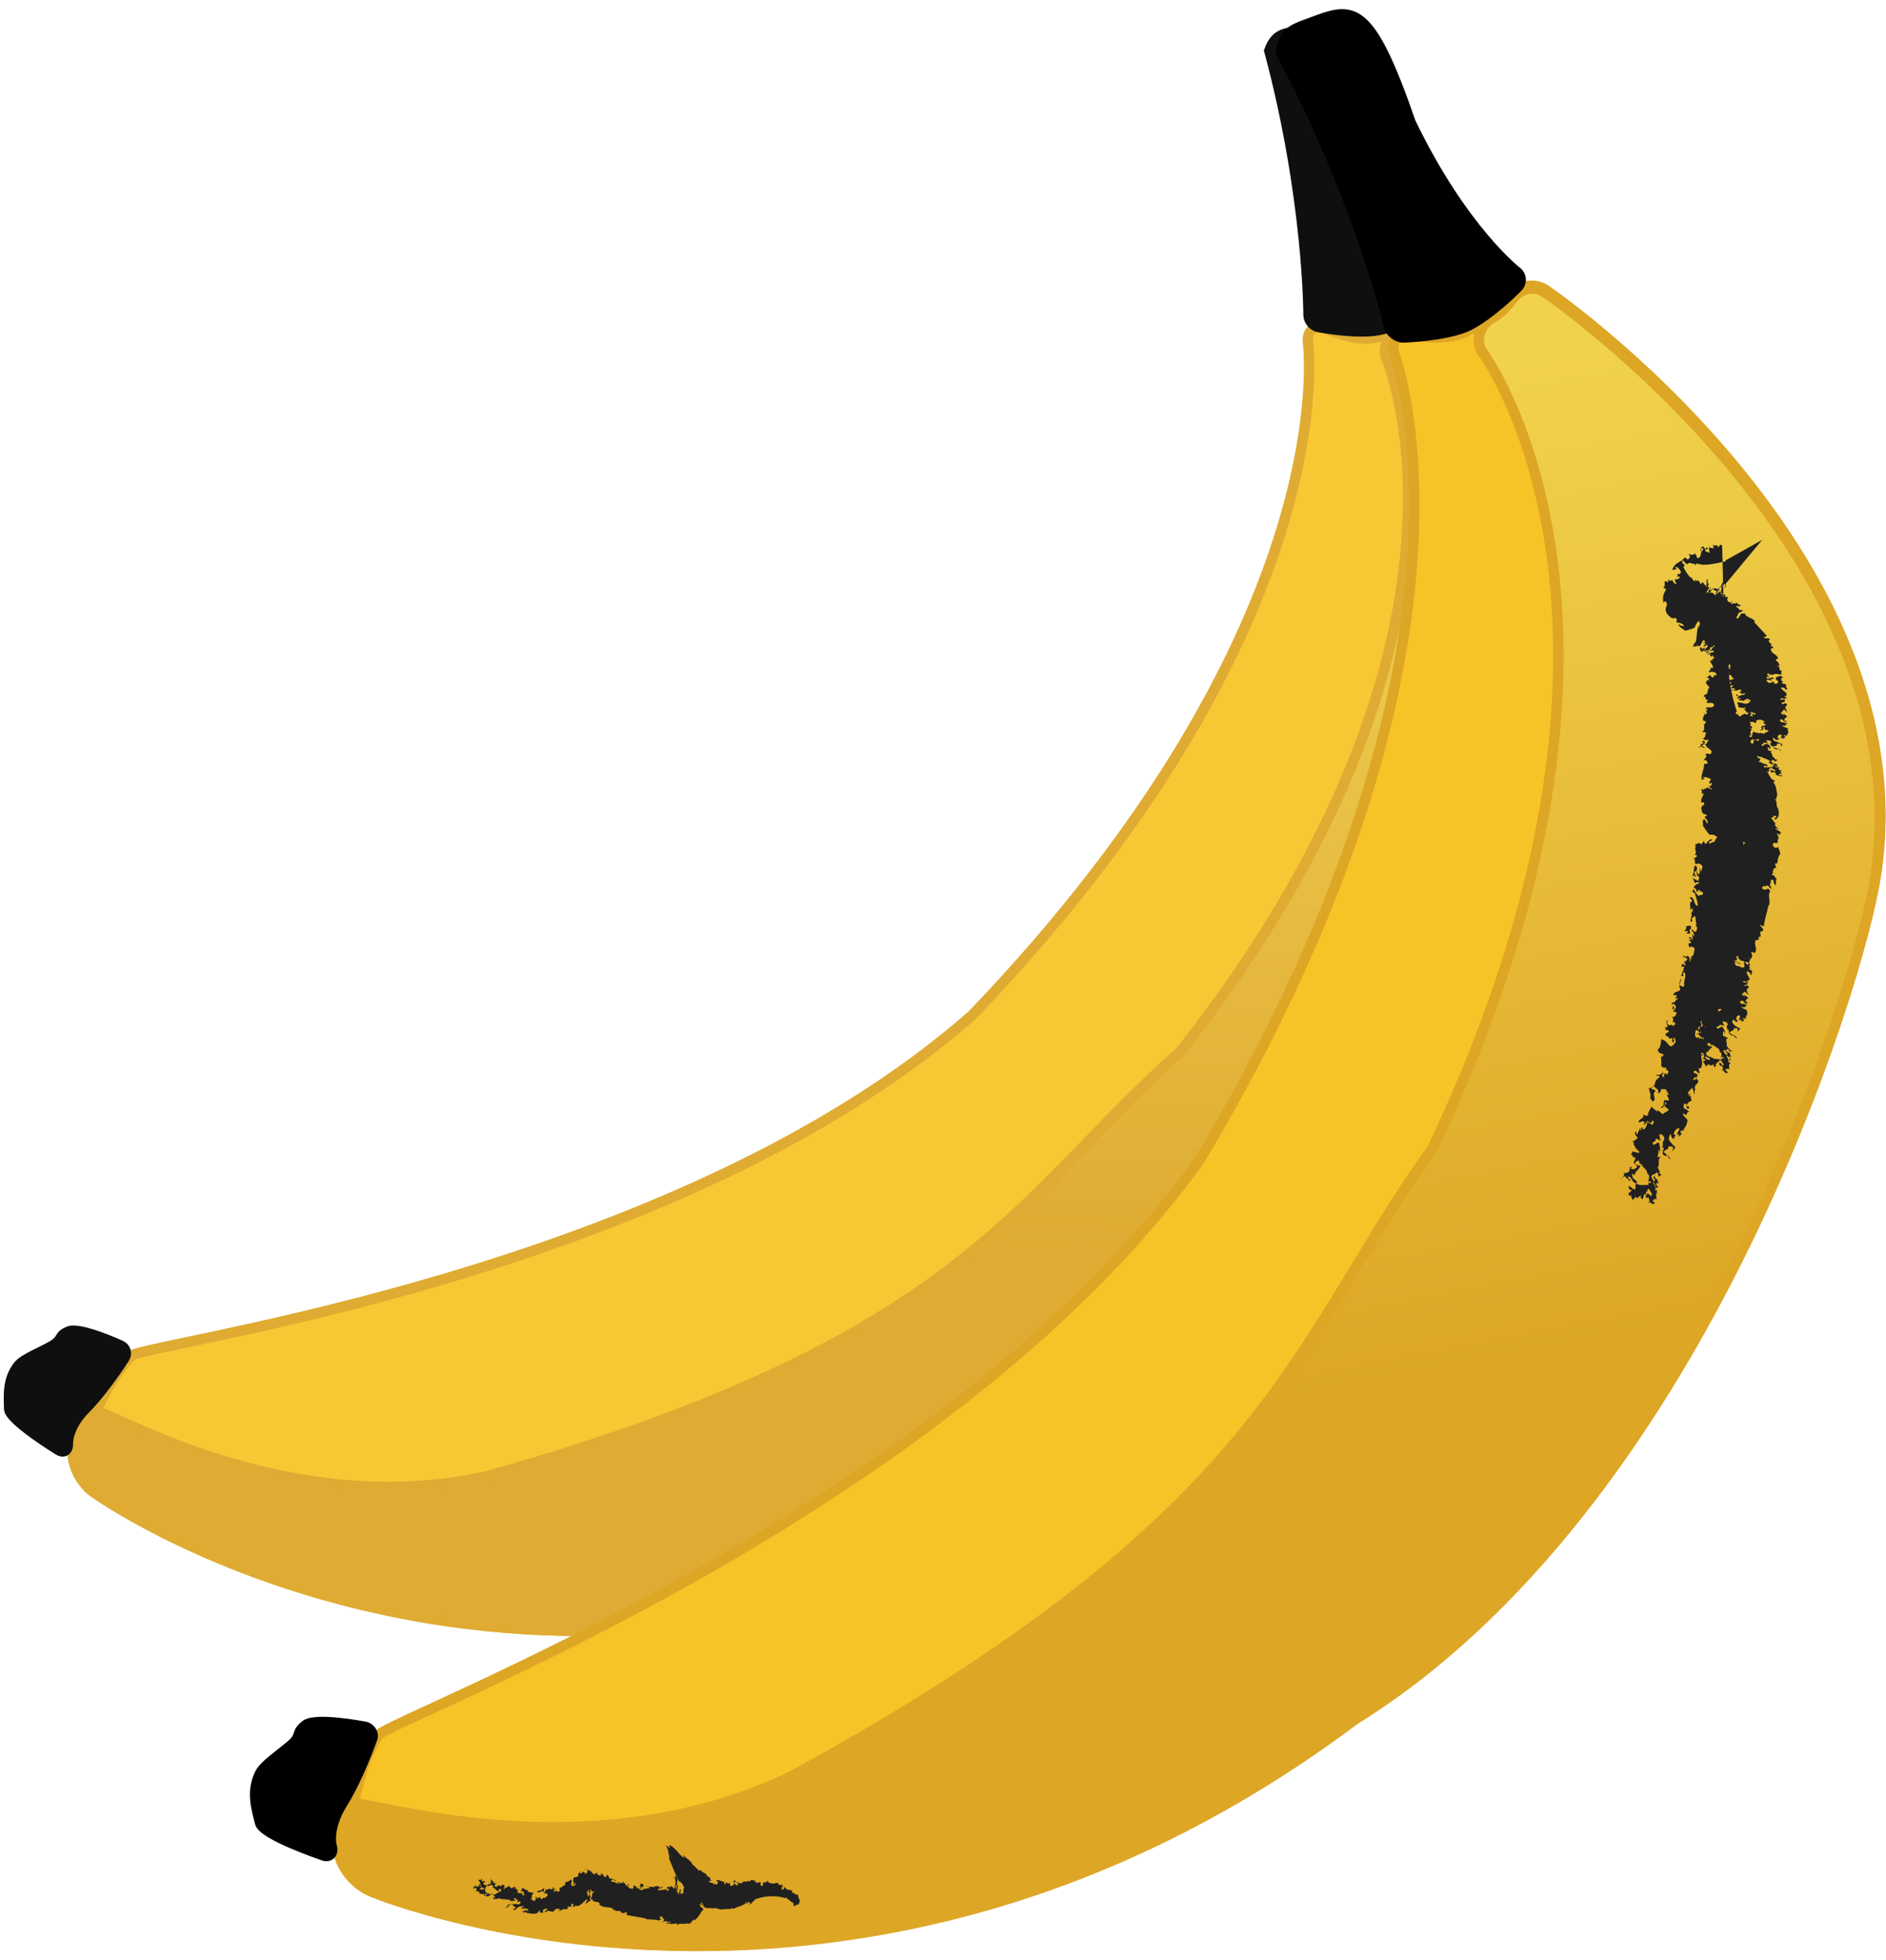 <?xml version="1.0" encoding="UTF-8"?>
<svg width="181px" height="188px" viewBox="0 0 181 188" version="1.1" xmlns="http://www.w3.org/2000/svg" xmlns:xlink="http://www.w3.org/1999/xlink">
    <!-- Generator: Sketch 41.2 (35397) - http://www.bohemiancoding.com/sketch -->
    <title>Group 7</title>
    <desc>Created with Sketch.</desc>
    <defs>
        <linearGradient x1="84.886%" y1="4.474%" x2="81.827%" y2="65.843%" id="linearGradient-1">
            <stop stop-color="#F1D24C" offset="0%"></stop>
            <stop stop-color="#DDA625" offset="100%"></stop>
        </linearGradient>
        <linearGradient x1="52.911%" y1="2.858%" x2="49.861%" y2="64.241%" id="linearGradient-2">
            <stop stop-color="#F1D24C" offset="0%"></stop>
            <stop stop-color="#DDA625" offset="100%"></stop>
        </linearGradient>
    </defs>
    <g id="Page-1" stroke="none" stroke-width="1" fill="none" fill-rule="evenodd">
        <g id="Desktop-Landscape-Copy" transform="translate(-647, -62)">
            <g id="Group-7" transform="translate(619, 55)">
                <g id="Group-6" opacity="0.938" transform="translate(0, 5)">
                    <path d="M37.11,145.222 C35.721,144.337 35.085,142.376 35.724,140.839 C35.724,140.839 38.055,134.471 40.655,132.046 C41.985,130.804 92.836,124.431 121.323,99.366 C157.373,61.75 153.515,34.77 153.515,34.77 C153.447,33.669 154.218,33.121 155.251,33.514 C155.251,33.514 157.73,34.712 159.734,34.433 C161.739,34.153 164.593,32.08 164.593,32.08 C165.511,31.472 166.854,31.656 167.562,32.486 C167.562,32.486 194.604,61.838 184.053,88.441 C180.529,97.327 156.865,138.32 123.505,149.698 C74.119,171.717 37.11,145.222 37.11,145.222 Z" id="Path-55" stroke="#DDA625" fill="#F8C327"></path>
                    <path d="M37.11,145.222 C35.721,144.337 34.683,142.279 35.039,140.662 C35.039,140.662 34.439,139.786 37.038,137.36 C37.645,136.794 55.035,148.016 74.764,143.62 C120.752,130.675 125.779,116.518 141.27,102.888 C172.68,63.067 161.026,36.3 161.026,36.3 C160.671,35.259 161.223,34.083 162.238,33.671 C162.238,33.671 163.163,33.327 163.623,33.058 C164.084,32.788 164.715,32.237 164.715,32.237 C165.566,31.542 166.854,31.656 167.562,32.486 C167.562,32.486 194.604,61.838 184.053,88.441 C180.529,97.327 156.865,138.32 123.505,149.698 C74.119,171.717 37.11,145.222 37.11,145.222 Z" id="Path-55" stroke="#DDA625" fill="url(#linearGradient-1)"></path>
                    <path d="M165.223,31.516 C165.702,31.235 165.821,30.653 165.499,30.197 C165.499,30.197 161.709,25.609 159.352,15.358 C158.288,4.897 156.842,4.459 153.599,4.897 C151.553,5.174 150.486,5.002 149.817,6.863 C153.599,20.957 153.582,32.23 153.582,32.23 C153.591,32.776 154.046,33.296 154.586,33.382 C154.586,33.382 158.102,34.055 160.233,33.678 C162.363,33.302 165.223,31.516 165.223,31.516 Z" id="Path-56" stroke="#000000" fill="#000000"></path>
                    <path d="M34.516,140.639 C34.477,141.189 34.063,141.395 33.6,141.097 C33.6,141.097 28.879,138.196 28.879,137.14 C28.879,136.084 28.652,134.445 29.744,133.033 C30.282,132.337 31.972,131.735 33.042,131.089 C34.112,130.443 33.548,130.155 34.613,129.724 C35.678,129.294 39.55,131.064 39.55,131.064 C40.061,131.284 40.23,131.839 39.928,132.296 C39.928,132.296 38.062,135.255 36.194,137.14 C34.326,139.024 34.516,140.639 34.516,140.639 Z" id="Path-57" stroke="#000000" fill="#000000"></path>
                </g>
                <g id="banana" transform="translate(124.314, 102.908) rotate(-13) translate(-124.314, -102.908) translate(36.814, 17.908)">
                    <g id="Layer_1">
                        <g id="Page-1">
                            <g id="Desktop-Landscape-Copy">
                                <g id="Group-6">
                                    <path d="M9.279,154.795 C7.731,153.803 7.068,151.71 7.731,149.947 C7.731,149.947 10.274,142.896 13.149,140.251 C14.586,138.929 70.858,131.878 102.366,104.222 C142.165,62.794 137.964,33.046 137.964,33.046 C137.854,31.834 138.738,31.283 139.844,31.613 C139.844,31.613 142.608,32.935 144.819,32.605 C147.03,32.274 150.236,29.961 150.236,29.961 C151.231,29.299 152.779,29.52 153.552,30.401 C153.552,30.401 183.402,62.794 171.794,92.102 C167.925,101.908 141.723,147.082 104.909,159.643 C50.184,183.993 9.279,154.795 9.279,154.795 Z" id="Path-55" stroke="#DDA625" fill="#F8C327"></path>
                                    <path d="M9.279,154.795 C7.731,153.803 6.626,151.6 6.958,149.727 C6.958,149.727 6.294,148.735 9.169,146.091 C9.832,145.43 29.068,157.88 50.848,153.032 C101.703,138.819 107.23,123.173 124.366,108.189 C159.191,64.337 146.256,34.808 146.256,34.808 C145.814,33.707 146.477,32.385 147.583,31.944 C147.583,31.944 148.578,31.613 149.13,31.283 C149.683,30.952 150.346,30.401 150.346,30.401 C151.341,29.63 152.668,29.74 153.442,30.622 C153.442,30.622 183.292,63.015 171.683,92.323 C167.814,102.129 141.613,147.303 104.798,159.863 C50.184,183.993 9.279,154.795 9.279,154.795 Z" id="Path-55_1_" stroke="#DDA625" fill="url(#linearGradient-2)"></path>
                                    <path d="M150.899,29.52 C151.452,29.189 151.562,28.528 151.231,28.087 C151.231,28.087 147.03,23.019 144.487,11.781 C143.271,0.212 141.723,-0.229 138.075,0.212 C135.864,0.542 134.648,0.322 133.874,2.415 C138.075,17.951 138.075,30.401 138.075,30.401 C138.075,30.952 138.628,31.613 139.18,31.723 C139.18,31.723 143.05,32.495 145.371,32.054 C147.804,31.503 150.899,29.52 150.899,29.52 Z" id="Path-56" stroke="#000000" fill="#000000"></path>
                                    <path d="M6.405,149.727 C6.405,150.388 5.852,150.608 5.41,150.278 C5.41,150.278 0.214,147.082 0.214,145.87 C0.214,144.658 -0.007,142.896 1.209,141.353 C1.761,140.582 3.641,139.921 4.857,139.26 C6.073,138.599 5.41,138.268 6.626,137.717 C7.842,137.276 12.043,139.149 12.043,139.149 C12.596,139.37 12.817,140.031 12.485,140.472 C12.485,140.472 10.385,143.777 8.395,145.76 C6.184,147.964 6.405,149.727 6.405,149.727 Z" id="Path-57" stroke="#000000" fill="#000000"></path>
                                </g>
                            </g>
                        </g>
                        <g id="Group" transform="translate(140.728, 66.43)" fill="#202020">
                            <path d="M2.543,50.793 L2.653,50.683 C2.543,50.683 2.543,50.683 2.543,50.793 Z" id="Shape"></path>
                            <path d="M17.357,10.026 C17.357,10.026 17.357,9.916 17.246,9.916 C17.246,10.026 17.246,10.026 17.357,10.026 Z" id="Shape"></path>
                            <path d="M3.206,49.361 L3.206,49.361 C3.206,49.471 3.206,49.361 3.206,49.361 Z" id="Shape"></path>
                            <path d="M6.854,45.725 L6.854,45.725 C6.854,45.615 6.854,45.725 6.854,45.725 Z" id="Shape"></path>
                            <path d="M14.704,18.951 L14.704,18.951 L14.704,18.951 Z" id="Shape"></path>
                            <path d="M15.367,19.171 C15.256,18.731 14.925,19.061 14.814,18.951 C14.814,19.061 14.704,19.282 14.925,19.171 C14.483,19.171 14.925,19.832 14.483,19.943 C14.483,19.943 14.704,19.943 14.704,20.053 C14.704,20.273 14.483,20.163 14.372,20.273 C14.483,20.383 14.372,20.714 14.372,20.714 C14.372,20.934 14.814,20.714 14.925,21.044 C15.146,21.265 14.814,21.375 14.814,21.595 C14.593,21.706 14.814,21.375 14.704,21.265 L14.593,21.816 C14.372,21.926 14.372,21.595 14.483,21.485 C14.261,21.595 14.261,21.926 14.483,22.146 C14.372,22.256 14.372,22.367 14.261,22.477 C14.151,22.256 13.819,22.146 13.819,21.926 C13.93,21.595 14.04,22.146 14.261,21.926 L14.04,21.816 C14.261,21.706 14.04,21.595 14.151,21.485 C14.261,21.485 14.261,21.485 14.261,21.595 C14.372,21.375 14.593,21.265 14.372,20.934 C14.04,21.155 14.151,21.706 13.819,21.816 L13.93,22.587 C14.04,22.587 14.261,22.477 14.372,22.697 C14.04,22.697 13.819,22.807 13.709,23.028 C14.04,23.028 13.819,23.579 14.04,23.468 C13.93,23.248 14.261,23.358 14.261,23.358 C14.151,23.579 14.483,23.468 14.483,23.689 C14.261,24.13 14.261,23.579 14.04,23.909 C13.93,23.799 13.709,23.358 13.709,23.138 C13.598,23.138 13.598,23.358 13.377,23.358 C13.598,23.248 13.598,23.579 13.709,23.468 C13.709,23.909 13.819,24.35 13.709,24.791 C13.267,24.57 13.709,23.909 13.156,23.799 C13.156,24.019 13.377,24.13 13.267,24.24 C12.935,24.24 13.045,24.68 12.935,25.011 L13.156,24.901 C13.267,25.011 13.045,25.231 12.935,25.342 L12.935,25.231 L12.935,25.342 L12.935,25.342 C13.045,25.562 12.714,25.782 12.714,26.113 C12.935,26.223 12.824,25.892 12.935,25.782 C13.045,25.782 13.156,25.562 13.267,25.782 C13.156,26.113 13.267,26.443 13.045,26.774 L13.156,26.664 C13.267,26.884 13.045,26.994 13.045,27.104 C12.714,27.325 12.824,26.774 12.603,26.884 C12.493,26.664 12.824,26.554 12.493,26.443 L12.161,26.443 C12.272,26.664 11.94,26.774 11.94,26.884 L12.161,26.884 C12.382,26.994 12.161,26.994 12.05,27.104 L12.382,27.215 C12.493,27.104 12.272,26.774 12.603,26.774 C12.603,27.104 12.824,27.215 12.714,27.545 C12.603,27.545 12.714,27.435 12.603,27.325 C12.493,27.435 12.603,27.655 12.493,27.876 C12.493,27.765 12.382,27.435 12.161,27.545 L12.382,27.765 C12.272,27.876 12.272,27.765 12.161,27.765 C12.05,27.876 12.382,27.876 12.272,28.096 L12.05,28.096 C11.94,28.316 12.05,28.206 12.05,28.537 C12.161,28.316 12.493,28.537 12.493,28.757 C12.272,29.088 12.382,29.308 11.94,29.418 L12.05,29.639 C11.829,29.418 11.829,29.749 11.829,29.859 C11.608,29.749 12.05,29.418 11.608,29.198 C11.498,29.418 11.387,29.198 11.277,29.088 C11.166,29.308 11.498,29.308 11.608,29.528 C11.498,29.528 11.387,29.859 11.277,29.639 C11.166,29.859 11.387,29.969 11.277,30.079 C11.166,29.969 11.055,29.859 10.945,29.859 C11.055,29.969 10.834,30.079 10.834,30.079 C10.945,30.079 11.055,30.3 11.055,30.079 C11.277,30.189 10.834,30.41 11.055,30.52 C10.834,30.41 10.834,30.851 10.613,30.961 C11.166,31.181 10.613,30.52 11.055,30.74 C11.166,31.071 10.724,31.512 10.724,31.952 C10.503,32.173 10.503,31.842 10.282,31.842 C10.392,31.512 10.503,31.512 10.613,31.181 C10.392,31.401 10.171,31.842 10.282,32.173 C10.171,32.503 9.618,32.173 9.508,32.613 C9.729,32.613 9.729,32.724 9.839,32.613 C9.839,32.724 9.729,32.834 9.618,32.944 C9.729,33.054 9.839,32.834 9.839,33.054 C9.729,33.054 9.729,33.164 9.618,33.054 L9.618,33.054 C9.618,33.495 9.065,33.054 9.176,33.495 C9.287,33.495 9.176,33.385 9.287,33.385 C9.397,33.385 9.508,33.715 9.508,33.825 C9.397,33.715 9.397,33.936 9.287,34.046 C9.065,34.046 9.397,33.825 9.287,33.605 L9.065,33.825 L9.176,33.825 L9.176,34.266 C9.176,34.046 9.508,34.266 9.397,34.376 C9.287,34.597 9.065,34.707 8.844,34.597 C9.065,34.707 8.955,34.927 8.844,35.148 C9.065,35.037 9.065,35.258 9.065,35.368 L8.734,35.478 C8.844,35.148 8.513,35.478 8.402,35.258 C8.181,35.037 8.402,34.927 8.513,34.817 C7.96,34.927 8.513,35.368 8.181,35.478 C8.07,35.368 7.96,35.368 8.07,35.258 C7.96,35.258 8.181,35.588 7.96,35.698 C8.07,35.698 8.292,35.698 8.292,35.919 L7.96,36.029 C7.739,36.249 8.181,36.249 8.181,36.58 L8.402,36.58 C8.623,36.69 8.181,36.91 8.513,37.021 C8.623,36.91 8.513,36.69 8.623,36.58 C8.844,36.69 8.623,36.8 8.734,37.021 C8.402,37.241 8.513,37.241 8.181,37.351 C7.849,37.131 7.96,36.69 7.407,36.47 C7.297,36.8 7.186,37.241 6.854,37.351 C6.854,37.682 7.075,37.792 7.297,37.902 C7.297,38.012 7.186,38.122 7.075,38.122 L7.075,37.902 C6.965,38.343 6.965,38.563 6.854,38.894 C6.854,39.114 7.075,39.224 7.297,39.224 L7.186,39.445 L7.297,39.445 C7.518,39.665 7.297,39.775 7.186,39.885 C7.075,39.775 7.075,39.775 7.075,39.665 C6.965,39.775 6.854,39.885 6.854,40.106 C6.744,39.996 6.633,39.775 6.744,39.775 L6.854,39.775 L6.854,39.445 C6.854,39.775 6.412,39.775 6.191,39.665 C6.191,39.996 6.523,39.555 6.412,39.996 C5.638,40.216 6.08,40.877 5.196,40.767 C5.196,41.097 5.307,41.428 5.085,41.758 C5.307,41.869 5.085,41.979 5.307,42.089 C5.749,41.979 5.307,41.318 5.749,41.208 C5.749,40.987 5.528,40.987 5.417,40.877 C5.528,40.767 5.528,40.657 5.749,40.657 C5.749,40.987 6.191,40.987 5.97,41.428 C6.191,41.538 6.302,41.097 6.412,41.097 C6.523,41.208 6.633,41.208 6.744,41.208 C6.854,41.428 6.854,41.648 6.965,41.869 C6.854,41.758 6.744,41.758 6.744,41.758 L6.854,42.309 C6.633,42.309 6.523,42.309 6.412,42.199 C6.191,42.42 6.302,42.86 5.97,42.75 C5.859,43.081 6.191,42.75 6.302,42.75 L6.302,42.75 L6.412,42.42 C6.744,42.64 6.08,42.64 6.412,42.97 C6.965,43.411 5.97,43.301 5.97,43.521 L5.528,42.97 L5.528,43.191 C5.417,42.97 5.085,42.75 5.085,42.53 C4.864,42.75 4.533,43.081 4.533,43.301 C4.312,43.301 4.201,43.191 4.091,43.081 C4.201,43.521 3.648,43.411 3.538,43.631 C3.538,43.962 3.869,43.521 4.091,43.852 C3.98,43.852 3.98,44.072 3.98,44.182 C3.98,44.072 4.312,43.852 4.422,43.742 C4.312,43.852 4.533,43.962 4.643,44.072 L4.864,43.852 C5.085,44.072 4.754,44.182 4.754,44.293 C4.533,44.072 4.533,44.072 4.312,43.852 C4.312,44.072 4.091,44.403 3.869,44.513 C3.759,44.513 3.759,44.403 3.759,44.293 C3.538,44.182 3.759,44.513 3.538,44.513 C3.427,44.403 3.648,44.403 3.538,44.293 L3.096,44.843 C2.985,44.733 3.096,44.623 3.096,44.513 C2.874,44.623 2.874,44.733 3.096,45.174 C2.874,45.284 2.543,45.505 2.432,45.284 C2.432,45.394 2.543,45.394 2.653,45.505 C2.432,45.725 2.764,45.945 2.653,46.166 L2.874,46.166 C2.543,46.276 3.096,46.386 2.874,46.606 C2.653,46.496 2.432,46.386 2.211,46.276 C2.432,46.386 2.101,46.496 2.101,46.606 C2.322,46.606 2.101,46.937 2.432,46.937 C2.432,47.267 2.101,47.267 2.211,47.488 C2.322,47.378 2.322,47.818 2.432,47.818 C2.322,48.039 1.99,48.039 1.769,47.929 C1.879,47.818 1.99,47.818 1.769,47.708 L1.548,48.149 C1.437,48.149 1.216,48.259 0.995,48.149 C1.216,48.479 0.553,48.479 0.774,48.7 C0.663,48.479 0.995,48.479 1.106,48.479 L1.106,48.59 L1.106,48.59 L1.437,49.03 C1.658,48.92 1.216,48.81 1.327,48.59 C1.769,48.59 1.548,49.361 1.99,49.361 C2.211,49.251 1.879,49.03 1.769,48.81 L1.769,48.81 L1.769,48.369 C1.879,48.479 1.99,48.59 1.99,48.59 C2.211,48.149 2.432,48.259 2.764,47.818 C2.653,47.818 2.322,47.708 2.322,47.488 C2.322,47.267 2.543,47.378 2.653,47.267 C2.653,47.378 2.874,47.598 2.653,47.598 L2.874,47.708 C2.985,48.259 3.317,48.259 3.206,48.7 C3.427,48.81 3.317,49.251 3.096,49.471 L3.317,49.471 C3.538,49.912 2.985,49.361 3.096,49.802 C2.653,49.691 2.101,49.691 1.99,49.361 C1.769,49.581 1.879,49.691 1.769,49.912 C1.437,49.912 1.548,49.691 1.216,49.471 C1.106,49.691 1.216,49.912 1.437,49.912 L1.106,50.132 C0.995,50.132 1.106,50.022 1.106,50.022 C0.995,50.132 0.995,50.353 1.106,50.463 C1.106,50.463 1.106,50.353 1.216,50.353 C1.216,50.463 1.216,50.793 1.327,50.903 C1.327,50.683 1.658,50.793 1.548,50.573 C1.658,50.683 1.769,50.793 1.658,50.793 C1.879,50.793 1.99,50.573 2.211,50.683 C1.99,50.683 2.101,50.903 2.211,51.014 C2.322,50.903 2.432,50.683 2.432,50.573 C2.764,50.793 2.653,50.132 2.874,50.463 C2.764,50.353 2.874,50.242 2.985,50.132 C3.096,50.242 3.096,50.463 3.206,50.683 C3.096,51.234 2.985,50.573 2.764,50.573 L2.543,50.903 C2.653,50.903 2.653,51.124 2.764,50.903 C2.874,51.124 2.874,51.454 2.653,51.454 C2.764,51.564 2.764,51.454 2.764,51.344 C2.874,51.454 3.096,51.895 3.317,51.564 C3.206,51.675 3.206,51.344 3.096,51.454 C3.096,51.344 3.427,51.124 3.538,51.344 C3.538,51.234 3.538,50.903 3.648,50.683 C3.869,50.793 3.648,50.793 3.648,50.903 L3.759,50.463 L3.538,50.463 C3.869,50.242 3.538,49.802 3.538,49.581 C3.759,49.802 3.648,49.912 3.759,50.242 C4.201,50.242 3.648,50.022 3.869,49.802 C3.98,49.802 3.98,49.802 4.091,49.912 L3.98,49.581 C4.091,49.581 4.091,49.581 4.091,49.691 C3.98,49.251 3.759,49.471 3.869,49.03 C3.538,49.251 3.869,49.361 3.759,49.581 C3.538,49.581 3.538,49.141 3.538,49.03 C3.759,48.81 4.091,49.03 4.091,48.7 C4.091,48.92 4.312,48.81 4.201,49.141 C4.201,49.361 4.312,49.141 4.533,49.141 C4.533,49.03 4.201,49.03 4.422,48.81 L4.422,48.81 L4.312,48.369 C4.643,48.149 4.422,47.488 4.864,47.488 L4.533,47.378 C4.643,47.157 4.754,46.937 4.754,46.717 C4.864,46.827 4.864,46.937 4.754,47.157 C4.975,46.827 4.975,46.496 4.975,46.055 C4.643,46.055 4.643,46.166 4.422,46.166 C4.201,45.725 4.754,46.055 4.754,45.615 C4.975,45.725 4.975,45.835 5.196,45.945 C5.085,45.725 5.196,45.505 5.196,45.284 C5.528,45.394 5.638,45.615 5.528,45.945 C5.196,46.055 5.417,46.496 5.085,46.606 L5.307,46.606 C5.307,46.827 5.085,46.937 5.085,47.267 L5.085,47.267 L5.307,47.488 L5.417,47.378 C5.528,47.488 5.638,47.929 5.638,47.929 C5.749,47.598 5.417,47.378 5.196,47.047 C5.417,46.827 5.859,46.937 5.749,46.606 C5.859,46.717 6.08,46.606 6.191,46.827 C6.191,47.047 5.97,47.047 6.08,47.157 C6.191,46.937 6.191,47.157 6.412,46.827 C6.191,46.606 6.08,46.276 5.97,46.055 C5.97,45.835 6.08,45.615 6.302,45.505 C6.191,45.725 6.302,46.055 6.523,46.055 C6.302,45.835 6.965,45.835 6.523,45.615 C6.633,45.394 6.854,45.064 7.186,45.174 C7.186,45.394 6.854,45.505 6.854,45.725 L7.075,45.725 L6.854,45.945 C7.075,45.835 7.186,45.945 7.297,45.615 L7.186,45.615 C7.186,45.505 7.297,45.505 7.297,45.394 L7.518,45.505 C7.518,45.284 8.07,45.064 8.07,44.623 L8.07,44.733 C8.292,44.513 7.739,44.182 7.849,43.852 C7.96,43.962 8.07,44.072 8.181,44.072 C8.181,43.852 8.402,43.852 8.513,43.742 C8.292,43.852 8.292,43.411 8.181,43.521 C7.96,43.411 8.07,43.081 8.181,42.97 C8.623,43.081 8.07,43.521 8.513,43.521 C8.623,43.411 8.513,43.191 8.292,43.301 C8.402,43.081 8.623,42.86 8.955,42.86 C8.844,42.53 9.065,42.42 8.844,42.089 C8.734,42.199 9.065,42.42 8.844,42.42 L8.734,42.089 C8.844,41.869 9.176,41.758 9.287,41.648 L9.287,41.869 L9.287,41.869 C9.397,41.979 9.176,42.199 9.397,42.309 C9.287,41.979 9.508,42.089 9.508,41.758 L9.508,41.758 C9.508,41.318 10.282,41.428 9.839,40.877 C9.839,40.987 9.508,40.987 9.508,40.877 C9.618,40.877 9.729,40.657 9.839,40.767 L9.839,40.877 C9.95,40.657 10.06,40.657 10.06,40.546 C9.95,40.436 9.729,40.326 9.729,40.216 C10.06,39.885 10.06,40.546 10.282,40.436 L10.282,39.996 L10.503,39.996 C10.945,39.555 10.613,38.894 10.945,38.453 C11.166,38.563 11.055,39.004 11.055,39.114 C11.387,39.114 11.166,38.673 11.498,38.563 C11.608,38.343 11.498,38.122 11.387,38.012 C11.387,37.682 11.608,37.902 11.719,37.902 C11.498,37.682 11.719,37.461 11.829,37.131 L12.05,37.241 L12.05,36.8 C11.94,36.91 11.829,36.69 11.829,36.69 L11.94,36.58 C11.277,36.58 11.829,37.461 11.166,37.461 C11.166,37.351 10.945,37.461 10.945,37.241 C11.055,37.131 11.055,37.131 11.055,37.241 C10.945,37.131 10.945,36.91 10.834,37.131 C10.503,36.91 10.724,36.69 10.834,36.36 C11.166,36.36 11.055,36.69 11.166,36.91 C11.166,36.8 11.055,36.69 11.277,36.58 L11.498,36.8 C11.498,36.36 11.277,36.58 11.166,36.36 C10.834,36.139 11.387,36.139 11.387,36.029 L11.387,36.139 C11.608,35.919 11.387,35.698 11.498,35.588 L11.719,35.588 C11.277,35.698 11.829,36.139 11.608,36.249 C12.05,36.029 12.05,36.69 12.272,36.91 C12.272,36.69 12.493,36.58 12.603,36.58 C12.382,36.139 13.045,36.139 12.824,35.698 C12.935,35.588 12.935,35.919 13.045,35.809 C13.267,35.588 13.377,35.258 13.377,34.927 C13.488,34.817 13.598,34.927 13.709,34.927 C14.261,34.266 13.819,33.715 14.372,33.054 L14.483,33.275 C14.593,33.164 14.704,33.054 14.593,32.834 C15.146,32.834 14.704,31.952 15.256,31.952 C15.478,31.622 15.146,31.401 15.256,31.181 C15.367,31.181 15.478,31.401 15.588,31.291 C15.92,30.3 16.251,29.528 16.694,28.427 L16.694,28.537 C17.025,27.876 16.915,27.104 17.246,26.554 C17.246,26.443 17.246,26.113 17.025,26.113 C16.915,26.223 16.694,26.113 16.583,26.113 C16.583,25.562 17.025,26.003 17.136,25.672 C17.578,25.782 17.246,26.003 17.578,26.113 L17.578,25.562 C17.799,25.342 17.689,25.011 18.02,24.791 C17.91,24.901 18.241,24.901 18.02,25.011 C18.02,25.011 18.02,25.011 18.02,24.901 C17.799,25.231 18.131,25.231 18.02,25.562 C18.02,25.231 18.131,24.791 18.352,24.57 C18.131,24.57 18.352,24.35 18.241,24.13 L18.241,24.13 C18.131,24.13 18.131,23.909 18.131,23.799 L18.463,23.909 C18.463,23.799 18.241,23.909 18.352,23.689 C18.352,23.468 18.573,22.918 18.905,22.918 C19.015,22.697 18.794,22.587 18.905,22.367 C19.015,22.367 19.015,22.477 19.015,22.477 C19.236,22.036 19.347,21.485 19.679,21.044 C19.679,20.604 19.789,20.273 19.679,20.053 C19.679,20.163 19.458,20.383 19.347,20.163 C19.236,20.053 19.347,19.943 19.347,19.722 C19.458,19.832 19.679,19.392 19.679,19.722 C20.121,19.722 19.789,19.061 20.231,19.171 C20.121,19.061 20.342,18.621 20.231,18.4 C20.453,18.4 20.231,18.621 20.342,18.731 L20.342,18.51 L20.453,18.51 C20.674,18.18 20.231,17.959 20.231,17.739 L20.231,17.739 L20.231,17.519 L20.453,17.739 C20.453,17.519 20.231,17.298 20.231,16.968 L20.342,16.968 L20.231,16.747 L20.342,16.747 C20.121,16.527 20.342,16.197 20.121,15.976 C20.231,15.866 20.563,15.866 20.342,15.646 L20.674,15.756 C20.563,16.086 20.342,15.866 20.453,16.197 C21.005,16.086 21.116,15.205 21.226,14.764 C21.116,14.323 21.669,13.662 21.116,13.332 L21.337,13.442 L21.669,12.781 C21.669,12.12 22,11.569 21.779,11.018 L22,10.908 C21.448,10.357 22,9.255 21.337,8.814 C21.558,8.594 21.558,8.925 21.779,9.035 C21.89,8.814 21.448,8.484 21.779,8.264 C21.89,8.264 21.89,8.594 21.89,8.484 C22.111,8.374 21.669,8.264 22,8.153 C21.779,8.153 21.558,7.823 21.558,7.602 C21.558,7.602 21.558,7.602 21.558,7.713 C21.337,7.713 21.448,7.602 21.448,7.492 L21.558,7.492 C21.448,6.17 21.448,4.738 21.669,3.416 L21.779,3.636 C21.669,3.416 21.779,3.085 21.779,2.975 L21.779,2.975 C22.111,2.644 21.448,2.534 21.89,2.314 L21.89,2.424 C21.89,1.983 22.221,1.763 22.111,1.322 C22.221,0.992 22.443,0.992 22.553,0.771 C22.553,0.551 22.332,0.441 22.332,0.441 L22.332,0.551 C22.111,0.661 22.111,0.331 22.111,0.22 C21.779,0.331 21.337,0.331 21.005,0.661 C21.116,0.992 20.453,0.881 20.563,1.212 C21.005,1.432 20.231,1.653 20.674,1.983 C20.342,1.873 20.453,2.314 20.231,2.093 C20.01,2.204 20.453,2.755 20.231,2.865 C20.121,2.865 20.121,2.865 20.01,2.755 C20.121,3.085 19.789,2.975 19.789,3.195 L20.121,3.195 C20.231,3.305 20.01,3.305 20.01,3.416 C20.01,3.305 20.231,3.195 20.342,3.305 C20.453,3.416 20.453,3.526 20.453,3.636 C20.342,3.636 20.231,3.526 20.231,3.526 C20.231,3.526 20.231,3.746 20.01,3.746 C19.9,3.636 19.9,3.526 19.789,3.416 C19.679,3.746 19.679,3.416 19.458,3.636 C19.789,3.636 19.568,3.966 19.679,4.077 C19.568,4.077 19.679,3.966 19.568,3.856 C18.905,4.187 19.679,4.407 19.458,4.738 L19.347,4.628 C19.458,4.848 19.126,4.958 19.236,5.068 C19.126,5.289 18.794,5.068 18.794,5.399 C19.126,5.289 18.684,5.729 19.126,5.729 L18.905,5.95 C19.126,6.17 19.568,5.95 19.568,6.39 C19.347,6.721 18.905,6.28 18.684,6.501 L18.905,6.611 L18.684,6.721 L18.684,6.721 C18.794,6.831 18.684,7.052 18.573,7.052 C18.463,7.052 18.463,6.941 18.463,6.831 C18.684,7.052 17.799,7.492 18.463,7.713 C18.352,7.823 18.352,8.043 18.131,7.933 C18.352,8.043 18.02,8.374 18.131,8.484 C18.02,8.484 17.91,8.594 17.91,8.704 C18.02,8.594 18.131,8.704 18.241,8.814 C18.02,8.925 18.131,9.255 17.799,9.255 C17.91,9.476 18.131,9.476 18.352,9.476 C18.131,9.586 18.131,9.916 17.799,9.806 C17.91,9.696 18.02,9.476 17.689,9.476 C17.578,9.696 17.799,9.586 17.799,9.696 C17.689,9.696 17.578,9.806 17.468,9.696 C17.468,9.806 17.468,9.916 17.357,10.026 C17.578,9.806 17.578,10.247 17.799,10.137 L17.578,9.916 C17.578,9.696 17.799,9.916 17.91,9.806 C17.91,10.247 18.241,10.247 18.352,10.688 C18.241,10.798 18.131,10.908 18.131,10.908 C18.131,10.798 17.799,10.688 17.689,10.798 C17.91,11.128 17.468,11.128 17.357,11.349 C17.468,11.238 17.689,11.349 17.689,11.459 C17.799,11.899 17.578,11.569 17.357,11.679 C17.246,12.23 16.804,12.561 16.804,13.111 L17.136,13.001 L16.915,12.891 C17.136,12.781 17.578,13.111 17.689,13.222 C17.578,13.222 17.578,13.552 17.468,13.332 L17.468,13.662 C17.578,13.662 17.578,13.442 17.689,13.662 C17.578,13.773 17.468,13.993 17.357,13.773 C17.357,13.883 17.357,14.103 17.578,14.103 C17.578,14.323 17.246,13.993 17.136,13.883 C17.025,14.103 16.804,13.993 16.804,13.883 L16.804,14.103 C16.694,13.993 16.583,13.993 16.583,13.883 C16.473,13.993 16.694,14.213 16.473,14.323 L16.694,14.434 C16.362,14.874 16.362,14.764 16.251,15.205 L16.473,15.205 C16.694,15.646 16.141,15.315 16.141,15.866 C16.141,16.197 16.141,16.307 16.473,16.417 C16.583,16.637 16.362,16.527 16.251,16.637 C16.362,16.747 16.583,17.188 16.362,17.298 C16.362,17.188 16.251,17.078 16.251,16.858 C15.92,16.747 16.03,17.188 15.92,17.409 C16.03,17.629 16.141,18.07 16.362,18.4 C16.583,18.4 16.915,18.51 17.025,18.841 C16.915,18.731 16.804,19.061 16.583,19.171 C16.473,19.061 16.03,19.392 16.141,19.061 C16.251,18.951 16.473,19.061 16.473,18.841 C16.251,18.841 16.03,18.951 15.809,19.171 C15.699,19.171 15.699,18.951 15.699,18.841 C15.256,19.171 15.367,19.171 15.367,19.171 Z" id="Shape"></path>
                            <path d="M12.603,25.452 C12.603,25.452 12.714,25.562 12.603,25.452 L12.603,25.452 Z" id="Shape"></path>
                            <path d="M10.613,29.859 L10.613,29.859 L10.613,29.859 Z" id="Shape"></path>
                            <path d="M1.327,48.59 L1.327,48.59 C1.327,48.479 1.327,48.59 1.327,48.59 Z" id="Shape"></path>
                        </g>
                        <g id="Group" transform="translate(150.678, 74.143)" fill="#202020">
                            <path d="M1.99,32.393 L1.99,32.393 C2.101,32.283 2.101,32.283 1.99,32.393 Z" id="Shape"></path>
                            <path d="M9.287,6.06 L9.287,6.06 C9.176,6.06 9.287,6.06 9.287,6.06 Z" id="Shape"></path>
                            <path d="M9.618,4.958 C9.618,4.848 9.508,4.848 9.618,4.958 C9.508,4.848 9.618,4.848 9.618,4.958 Z" id="Shape"></path>
                            <path d="M8.734,11.569 C8.623,11.238 8.292,11.459 8.181,11.349 C8.181,11.459 8.181,11.569 8.292,11.569 C7.849,11.569 8.402,12.01 8.07,12.01 C8.07,12.01 8.292,12.01 8.292,12.12 C8.292,12.23 8.07,12.23 7.96,12.23 C8.07,12.34 8.07,12.561 8.07,12.45 C8.181,12.561 8.513,12.561 8.623,12.671 C8.844,12.891 8.623,12.891 8.623,13.001 C8.402,13.001 8.513,12.781 8.513,12.781 L8.513,13.111 C8.292,13.111 8.292,13.001 8.292,12.891 C8.07,12.891 8.181,13.222 8.402,13.332 C8.292,13.442 8.292,13.442 8.181,13.442 C8.07,13.332 7.739,13.111 7.739,13.001 C7.849,12.781 7.96,13.222 8.181,13.111 L7.96,13.001 C8.07,13.001 7.96,12.891 7.96,12.781 C8.07,12.781 8.07,12.781 8.07,12.891 C8.07,12.781 8.292,12.671 8.07,12.45 C7.739,12.561 7.96,12.891 7.628,12.891 L7.739,13.442 C7.849,13.442 8.07,13.442 8.181,13.662 C7.849,13.552 7.739,13.662 7.628,13.773 C7.96,13.883 7.739,14.103 8.07,14.213 C7.96,14.103 8.181,14.213 8.292,14.213 C8.292,14.323 8.513,14.323 8.513,14.434 C8.292,14.654 8.292,14.323 8.07,14.544 C7.96,14.434 7.739,14.103 7.739,13.993 C7.628,13.993 7.739,14.103 7.518,14.103 C7.739,14.103 7.739,14.323 7.849,14.213 C7.849,14.434 8.07,14.874 7.96,15.095 C7.518,14.874 7.849,14.544 7.297,14.323 C7.297,14.434 7.518,14.544 7.407,14.654 C7.075,14.544 7.186,14.874 7.186,15.095 L7.297,15.095 C7.407,15.205 7.186,15.315 7.186,15.315 L7.186,15.315 L7.186,15.425 L7.186,15.425 C7.297,15.535 7.075,15.646 7.075,15.866 C7.297,15.976 7.186,15.756 7.186,15.646 C7.297,15.646 7.407,15.535 7.518,15.756 C7.407,15.976 7.628,16.197 7.407,16.417 L7.518,16.417 C7.628,16.527 7.518,16.637 7.407,16.747 C7.186,16.858 7.186,16.417 7.075,16.417 C6.965,16.197 7.186,16.197 6.965,16.086 L6.633,15.976 C6.744,16.197 6.412,16.086 6.412,16.197 L6.523,16.197 C6.744,16.307 6.523,16.307 6.523,16.307 L6.854,16.417 C6.965,16.307 6.744,16.086 6.965,16.197 C6.965,16.417 7.186,16.527 7.075,16.747 C6.965,16.637 7.075,16.637 6.965,16.637 C6.854,16.637 7.075,16.858 6.854,16.968 C6.854,16.858 6.744,16.637 6.523,16.637 L6.744,16.858 C6.633,16.858 6.633,16.747 6.523,16.858 C6.412,16.858 6.744,16.968 6.633,17.078 C6.523,17.078 6.523,17.078 6.412,16.968 C6.302,17.078 6.412,17.078 6.412,17.298 C6.523,17.188 6.854,17.409 6.744,17.519 C6.633,17.629 6.633,17.959 6.302,17.849 L6.412,18.07 C6.191,17.849 6.302,18.18 6.191,18.18 C5.97,18.07 6.412,17.959 5.97,17.629 C5.859,17.739 5.749,17.629 5.749,17.519 C5.749,17.629 5.97,17.739 6.08,17.959 C5.97,17.849 5.859,18.18 5.749,17.959 C5.638,18.07 5.859,18.29 5.749,18.29 C5.638,18.18 5.528,18.07 5.417,18.07 C5.528,18.18 5.307,18.18 5.307,18.18 C5.417,18.18 5.528,18.4 5.528,18.18 C5.638,18.29 5.417,18.4 5.528,18.51 C5.307,18.4 5.307,18.731 5.196,18.731 C5.749,19.061 5.196,18.4 5.528,18.731 C5.638,18.951 5.196,19.171 5.307,19.502 C5.085,19.612 5.085,19.392 4.864,19.282 C4.864,19.061 5.085,19.061 5.085,18.951 C4.864,19.061 4.754,19.392 4.754,19.612 C4.643,19.832 4.091,19.502 4.091,19.722 C4.312,19.832 4.312,19.832 4.422,19.832 C4.422,19.943 4.312,19.943 4.312,20.053 C4.422,20.163 4.533,20.053 4.533,20.163 C4.533,20.163 4.422,20.273 4.312,20.163 L4.312,20.163 C4.312,20.494 3.759,20.053 3.98,20.494 C4.091,20.494 3.98,20.383 4.091,20.383 C4.201,20.383 4.312,20.714 4.312,20.824 C4.201,20.714 4.201,20.934 4.201,20.934 C3.98,20.824 4.201,20.714 4.091,20.604 L3.98,20.714 L3.98,20.714 L4.091,21.044 C4.091,20.824 4.312,21.155 4.312,21.155 C4.201,21.265 4.091,21.375 3.869,21.155 C4.091,21.265 3.98,21.485 3.98,21.595 C4.091,21.485 4.201,21.706 4.201,21.816 L3.869,21.926 C3.98,21.706 3.648,21.816 3.538,21.706 C3.317,21.485 3.538,21.485 3.648,21.375 C3.096,21.375 3.648,21.816 3.427,21.816 C3.317,21.706 3.206,21.706 3.317,21.595 C3.206,21.595 3.427,21.926 3.206,21.926 C3.317,21.926 3.538,21.926 3.538,22.146 L3.206,22.146 C3.096,22.256 3.427,22.367 3.427,22.587 L3.648,22.587 C3.869,22.697 3.538,22.807 3.759,22.918 C3.869,22.807 3.648,22.697 3.759,22.587 C3.98,22.697 3.759,22.807 3.869,22.918 C3.648,23.028 3.648,23.028 3.427,23.138 C3.096,22.918 3.096,22.587 2.543,22.367 C2.543,22.587 2.432,23.028 2.211,23.138 C2.211,23.358 2.543,23.468 2.764,23.579 C2.764,23.689 2.764,23.689 2.653,23.689 L2.543,23.579 C2.543,23.909 2.653,24.019 2.543,24.35 C2.543,24.57 2.764,24.57 2.985,24.57 L2.985,24.791 L3.096,24.791 C3.317,24.901 3.206,25.011 3.206,25.121 C3.096,25.121 3.096,25.011 2.985,25.011 C2.874,25.121 2.874,25.231 2.874,25.342 C2.764,25.342 2.543,25.121 2.653,25.121 L2.764,25.121 L2.653,24.901 C2.764,25.121 2.432,25.231 2.101,25.121 C2.211,25.342 2.432,25.011 2.432,25.342 C1.769,25.452 2.322,26.003 1.548,26.003 C1.658,26.223 1.879,26.443 1.769,26.664 C1.99,26.774 1.769,26.884 2.101,26.884 C2.432,26.774 1.769,26.333 2.211,26.333 C2.101,26.223 1.99,26.223 1.879,26.113 C1.879,26.003 1.99,25.892 2.101,26.003 C2.211,26.223 2.653,26.223 2.543,26.443 C2.764,26.443 2.764,26.223 2.874,26.113 C2.985,26.223 3.096,26.223 3.206,26.113 C3.317,26.223 3.427,26.443 3.648,26.554 C3.538,26.443 3.427,26.554 3.427,26.443 L3.648,26.774 C3.538,26.774 3.317,26.774 3.206,26.664 C3.096,26.774 3.317,27.104 2.985,26.994 C2.985,27.215 3.206,26.994 3.317,26.994 L3.317,26.994 L3.317,26.774 C3.759,26.884 3.206,26.994 3.538,27.104 C4.201,27.325 3.206,27.325 3.317,27.545 L2.874,27.215 L2.985,27.435 C2.764,27.325 2.432,27.215 2.322,26.994 C2.211,27.215 1.99,27.435 2.101,27.545 C1.879,27.545 1.769,27.545 1.548,27.435 C1.769,27.765 1.327,27.655 1.216,27.876 C1.327,28.096 1.548,27.765 1.769,27.986 C1.658,27.986 1.658,28.096 1.769,28.206 C1.658,28.096 1.879,27.986 2.101,27.876 C2.101,27.986 2.322,27.986 2.432,28.096 L2.543,27.986 C2.874,28.096 2.543,28.206 2.653,28.316 C2.432,28.206 2.432,28.206 2.101,28.096 C2.211,28.316 2.101,28.427 1.879,28.537 C1.769,28.537 1.769,28.427 1.658,28.316 C1.437,28.316 1.769,28.537 1.437,28.427 C1.327,28.316 1.437,28.316 1.437,28.316 L1.216,28.647 C1.106,28.647 1.106,28.537 1.216,28.427 C0.995,28.537 1.106,28.647 1.437,28.867 C1.327,28.977 1.106,29.088 0.884,28.977 C0.884,29.088 0.995,29.088 1.106,29.088 C0.995,29.198 1.327,29.418 1.327,29.528 L1.548,29.528 C1.216,29.639 1.879,29.749 1.658,29.749 C1.437,29.639 1.216,29.528 0.995,29.418 C1.216,29.528 0.995,29.528 0.884,29.639 C1.106,29.749 0.995,29.859 1.216,29.859 C1.327,30.079 0.995,29.969 1.216,30.3 C1.327,30.3 1.327,30.52 1.548,30.52 C1.437,30.63 1.216,30.63 0.995,30.52 C0.995,30.52 1.216,30.41 0.995,30.41 L0.884,30.63 C0.774,30.63 0.663,30.63 0.442,30.52 C0.663,30.74 0.111,30.63 0.442,30.851 C0.332,30.63 0.553,30.74 0.663,30.74 L0.663,30.851 L0.663,30.851 L0.995,31.181 C1.216,31.181 0.774,30.961 0.884,30.851 C1.327,30.961 1.216,31.512 1.548,31.512 C1.769,31.512 1.327,31.291 1.327,31.071 L1.327,31.071 L1.327,30.74 C1.437,30.851 1.548,30.961 1.548,30.961 C1.658,30.74 1.879,30.74 2.101,30.52 C1.99,30.52 1.658,30.41 1.658,30.189 C1.548,30.079 1.879,30.189 1.879,30.079 C1.879,30.189 2.101,30.3 1.879,30.3 L2.211,30.41 C2.432,30.74 2.764,30.851 2.653,31.181 C2.874,31.291 2.764,31.622 2.653,31.732 L2.874,31.732 C3.096,32.063 2.543,31.622 2.764,31.952 C2.322,31.842 1.879,31.732 1.658,31.401 C1.437,31.512 1.658,31.622 1.548,31.732 C1.216,31.622 1.327,31.512 0.995,31.291 C0.995,31.401 0.995,31.622 1.216,31.622 L0.995,31.732 C0.884,31.732 0.995,31.622 0.995,31.622 C0.884,31.622 0.884,31.842 0.995,31.952 L0.995,31.842 C0.995,31.952 0.995,32.173 1.106,32.283 C1.106,32.063 1.327,32.283 1.327,32.063 C1.437,32.173 1.548,32.283 1.437,32.283 C1.658,32.283 1.769,32.173 1.879,32.283 C1.658,32.283 1.879,32.503 1.879,32.503 C1.99,32.503 2.101,32.283 1.99,32.173 C2.322,32.393 2.101,31.842 2.432,32.173 C2.322,32.063 2.432,31.952 2.543,31.952 C2.653,32.063 2.653,32.283 2.764,32.393 C2.653,32.834 2.543,32.173 2.432,32.173 L2.322,32.393 C2.432,32.393 2.432,32.613 2.543,32.503 C2.653,32.724 2.653,32.944 2.432,32.944 C2.543,33.054 2.543,32.944 2.543,32.944 C2.653,33.054 2.764,33.495 2.985,33.275 C2.874,33.275 2.985,33.054 2.764,33.054 C2.764,32.944 3.096,32.834 3.206,33.054 C3.206,32.944 3.206,32.613 3.317,32.503 C3.427,32.613 3.317,32.613 3.317,32.724 L3.427,32.393 L3.206,32.393 C3.427,32.283 3.206,31.842 3.206,31.622 C3.427,31.842 3.427,31.952 3.427,32.173 C3.759,32.283 3.317,31.952 3.427,31.842 C3.538,31.842 3.538,31.842 3.648,31.952 L3.538,31.622 C3.648,31.622 3.648,31.622 3.648,31.732 C3.538,31.291 3.317,31.512 3.317,31.181 C3.096,31.291 3.427,31.401 3.317,31.622 C3.096,31.622 3.096,31.291 2.985,31.181 C3.096,31.071 3.538,31.291 3.427,30.961 C3.427,31.181 3.648,31.071 3.538,31.291 C3.648,31.512 3.648,31.291 3.869,31.401 C3.869,31.291 3.538,31.291 3.648,31.181 L3.648,31.181 L3.427,30.74 C3.648,30.63 3.317,30.079 3.759,30.079 L3.317,29.749 C3.317,29.639 3.427,29.418 3.427,29.308 C3.538,29.418 3.538,29.528 3.538,29.639 C3.648,29.418 3.538,29.088 3.427,28.867 C3.206,28.867 3.206,28.977 2.985,28.977 C2.653,28.647 3.317,28.867 3.206,28.647 C3.538,28.757 3.427,28.757 3.759,28.867 C3.538,28.757 3.648,28.537 3.538,28.427 C3.869,28.427 4.091,28.647 3.98,28.867 C3.648,28.977 4.091,29.308 3.759,29.308 L3.98,29.308 C3.98,29.528 3.869,29.528 3.98,29.749 L3.98,29.749 L4.201,29.969 L4.201,29.859 C4.312,29.969 4.533,30.3 4.533,30.3 C4.643,30.079 4.201,29.859 3.98,29.639 C4.091,29.418 4.643,29.528 4.422,29.308 C4.533,29.308 4.754,29.308 4.864,29.418 C4.864,29.528 4.643,29.639 4.864,29.639 C4.864,29.528 4.975,29.639 5.085,29.418 C4.864,29.308 4.643,29.088 4.533,28.867 C4.422,28.647 4.533,28.537 4.643,28.427 C4.643,28.537 4.864,28.757 4.975,28.867 C4.754,28.647 5.307,28.647 4.864,28.537 C4.975,28.427 4.975,28.096 5.307,28.206 C5.417,28.427 5.085,28.537 5.196,28.647 L5.417,28.647 L5.307,28.867 C5.528,28.757 5.638,28.867 5.638,28.647 L5.528,28.647 L5.528,28.537 L5.859,28.647 C5.749,28.427 6.191,28.316 6.08,27.986 L6.08,27.986 C6.191,27.765 5.638,27.655 5.638,27.435 C5.749,27.545 5.859,27.545 6.08,27.545 C5.97,27.435 6.191,27.435 6.302,27.325 C6.08,27.435 5.97,27.104 5.859,27.215 C5.528,27.104 5.638,26.884 5.749,26.884 C6.191,26.884 5.859,27.325 6.302,27.215 C6.412,27.104 6.191,26.994 6.08,27.104 C6.191,26.994 6.302,26.774 6.523,26.774 C6.302,26.554 6.412,26.554 6.08,26.333 C6.08,26.443 6.302,26.554 6.191,26.554 L5.97,26.333 C5.97,26.223 6.302,26.113 6.302,26.113 L6.412,26.223 L6.412,26.223 C6.523,26.333 6.412,26.443 6.633,26.443 C6.412,26.223 6.633,26.333 6.523,26.113 L6.523,26.113 C6.412,25.782 7.075,25.892 6.633,25.562 L6.302,25.562 C6.412,25.562 6.412,25.452 6.633,25.452 L6.633,25.562 C6.744,25.452 6.744,25.452 6.744,25.342 C6.523,25.231 6.412,25.231 6.302,25.121 C6.523,25.011 6.744,25.342 6.854,25.342 L6.744,25.121 L6.965,25.121 C7.186,25.011 6.744,24.46 6.965,24.24 C7.186,24.35 7.297,24.68 7.186,24.68 C7.518,24.68 7.186,24.46 7.407,24.46 C7.518,24.35 7.297,24.13 7.186,24.13 C7.186,23.909 7.407,24.13 7.407,24.13 C7.186,23.909 7.297,23.799 7.297,23.689 L7.407,23.799 L7.297,23.468 C7.297,23.468 7.186,23.358 7.075,23.358 L7.075,23.358 C6.523,23.248 7.186,23.909 6.523,23.799 C6.523,23.689 6.412,23.689 6.302,23.689 L6.412,23.689 C6.302,23.579 6.191,23.468 6.191,23.579 C5.859,23.358 6.08,23.248 5.97,23.028 C6.302,23.028 6.191,23.358 6.302,23.468 C6.302,23.358 6.191,23.248 6.302,23.248 L6.523,23.468 C6.523,23.248 6.302,23.248 6.08,23.138 C5.749,22.918 6.191,23.028 6.191,22.918 L6.191,23.028 C6.412,22.918 6.191,22.807 6.302,22.587 L6.523,22.697 C6.191,22.697 6.744,23.138 6.523,23.138 C6.854,23.028 6.965,23.468 7.186,23.689 C7.186,23.579 7.297,23.468 7.407,23.579 C7.186,23.248 7.739,23.358 7.407,23.028 C7.518,23.028 7.518,23.248 7.628,23.138 C7.739,23.028 7.849,22.807 7.739,22.587 C7.849,22.477 7.849,22.587 8.07,22.697 C8.513,22.367 8.07,21.816 8.513,21.485 L8.623,21.595 C8.734,21.485 8.844,21.485 8.734,21.265 C9.287,21.485 8.734,20.714 9.287,20.824 C9.508,20.714 9.176,20.383 9.176,20.163 C9.287,20.273 9.397,20.383 9.508,20.383 C9.729,19.722 10.06,19.282 10.392,18.51 L10.392,18.621 C10.724,18.18 10.503,17.519 10.834,17.298 C10.834,17.188 10.834,16.968 10.613,16.968 C10.503,17.078 10.282,16.968 10.171,16.858 C10.171,16.417 10.613,16.858 10.613,16.637 C10.945,16.747 10.724,16.858 11.055,17.078 L10.945,16.637 C11.166,16.527 11.055,16.197 11.277,16.197 C11.166,16.197 11.498,16.307 11.387,16.417 L11.387,16.417 C11.277,16.637 11.498,16.637 11.498,16.968 C11.498,16.747 11.608,16.417 11.719,16.197 C11.498,16.086 11.719,15.976 11.498,15.866 L11.498,15.866 C11.387,15.866 11.387,15.646 11.387,15.646 L11.719,15.756 C11.719,15.646 11.498,15.756 11.498,15.646 C11.498,15.535 11.608,15.095 11.94,15.205 C11.94,15.095 11.829,14.985 11.94,14.764 C12.05,14.764 12.05,14.874 12.05,14.874 C12.272,14.544 12.272,14.213 12.603,13.993 C12.603,13.773 12.603,13.442 12.493,13.222 C12.493,13.332 12.382,13.442 12.161,13.222 C12.05,13.111 12.161,13.001 12.05,12.891 C12.161,13.001 12.272,12.671 12.382,12.891 C12.824,13.001 12.493,12.45 12.824,12.561 C12.714,12.45 12.824,12.23 12.714,12.01 C12.935,12.01 12.824,12.23 12.935,12.23 L12.935,12.12 L13.045,12.12 C13.267,11.899 12.714,11.679 12.714,11.569 L12.714,11.569 L12.714,11.459 L12.935,11.679 C12.935,11.459 12.714,11.349 12.714,11.128 L12.824,11.128 L12.714,11.018 L12.824,11.018 C12.603,10.798 12.714,10.688 12.493,10.467 C12.603,10.357 12.935,10.467 12.714,10.247 L13.045,10.357 C13.045,10.577 12.824,10.357 12.824,10.688 C13.377,10.577 13.377,10.026 13.377,9.696 C13.156,9.365 13.598,8.925 13.156,8.704 L13.377,8.814 L13.598,8.374 C13.598,7.933 13.709,7.492 13.488,7.162 L13.709,7.052 C13.045,6.721 13.488,5.95 12.714,5.729 C12.935,5.509 13.045,5.84 13.156,5.84 C13.267,5.729 12.714,5.509 13.045,5.399 C13.156,5.399 13.156,5.619 13.267,5.509 C13.488,5.399 13.045,5.399 13.267,5.289 C13.045,5.289 12.824,5.068 12.714,4.958 L12.714,4.958 C12.493,4.958 12.603,4.848 12.603,4.848 L12.714,4.848 C12.382,4.077 12.161,3.085 12.272,2.204 L12.493,2.314 C12.382,2.204 12.382,1.983 12.493,1.873 L12.493,1.873 C12.824,1.543 12.161,1.653 12.493,1.432 L12.493,1.432 C12.493,1.212 12.824,0.881 12.493,0.661 C12.603,0.441 12.714,0.441 12.935,0.22 C12.935,0.11 12.714,0.11 12.603,0.11 L12.603,0.22 C12.382,0.331 12.382,0.11 12.272,0.11 C11.94,0.22 11.498,0.331 11.166,0.661 C11.277,0.771 10.724,0.992 10.834,1.102 C11.277,1.102 10.613,1.432 10.945,1.543 C10.613,1.543 10.834,1.763 10.503,1.653 C10.282,1.763 10.834,1.983 10.503,2.204 L10.282,2.204 C10.503,2.314 10.06,2.314 10.171,2.534 L10.503,2.534 C10.613,2.534 10.392,2.644 10.503,2.644 C10.503,2.644 10.613,2.534 10.834,2.534 C10.945,2.644 11.055,2.644 11.055,2.755 L10.834,2.755 C10.834,2.755 10.834,2.865 10.724,2.975 C10.613,2.975 10.613,2.865 10.392,2.865 C10.282,3.085 10.282,2.865 10.06,2.975 C10.392,2.865 10.282,3.085 10.282,3.195 C10.171,3.195 10.282,3.085 10.171,3.085 C9.618,3.305 10.282,3.416 10.171,3.636 L10.06,3.636 C10.171,3.746 9.839,3.856 10.06,3.966 C10.06,4.077 9.618,3.966 9.729,4.187 C10.06,4.077 9.618,4.407 10.06,4.407 L9.839,4.517 C10.06,4.628 10.503,4.407 10.503,4.738 C10.392,4.958 9.839,4.738 9.618,4.848 L9.839,4.848 L9.729,4.958 L9.729,4.958 C9.839,5.068 9.729,5.178 9.618,5.178 C9.508,5.178 9.508,5.068 9.397,5.068 C9.618,5.178 8.844,5.509 9.508,5.619 C9.397,5.729 9.397,5.84 9.176,5.84 C9.397,5.95 9.065,6.06 9.287,6.17 C9.176,6.17 9.065,6.28 9.065,6.28 C9.176,6.17 9.287,6.28 9.397,6.28 C9.176,6.39 9.397,6.611 9.065,6.611 C9.287,6.721 9.508,6.721 9.729,6.721 C9.508,6.831 9.508,7.052 9.176,6.941 C9.176,6.831 9.287,6.721 9.065,6.721 C8.955,6.831 9.176,6.831 9.176,6.831 L8.844,6.831 L8.844,7.052 C9.065,6.941 9.065,7.162 9.287,7.052 L9.065,6.941 C9.065,6.831 9.287,6.941 9.397,6.831 C9.508,7.052 9.839,7.052 9.95,7.382 C9.839,7.382 9.729,7.492 9.729,7.492 C9.729,7.382 9.397,7.382 9.287,7.382 C9.508,7.492 9.065,7.602 9.065,7.713 C9.176,7.602 9.397,7.713 9.397,7.713 C9.618,7.933 9.287,7.823 9.065,7.823 C9.065,8.153 8.623,8.374 8.734,8.704 L9.065,8.594 L8.734,8.484 C8.955,8.374 9.397,8.594 9.508,8.704 C9.397,8.704 9.397,8.925 9.287,8.814 L9.397,9.035 C9.508,9.035 9.508,8.925 9.618,9.035 C9.508,9.035 9.397,9.255 9.287,9.145 C9.287,9.255 9.287,9.365 9.508,9.365 C9.508,9.476 9.176,9.255 9.065,9.145 C9.065,9.255 8.734,9.145 8.734,9.145 L8.734,9.255 C8.623,9.255 8.513,9.145 8.513,9.145 C8.402,9.255 8.734,9.365 8.402,9.365 L8.623,9.476 C8.402,9.696 8.292,9.696 8.292,9.916 L8.513,9.916 C8.734,10.247 8.181,10.026 8.292,10.247 C8.402,10.467 8.402,10.577 8.734,10.577 C8.844,10.688 8.623,10.688 8.513,10.688 C8.623,10.798 8.844,11.018 8.734,11.128 C8.623,11.018 8.623,10.908 8.623,10.908 C8.292,10.798 8.513,11.128 8.292,11.238 C8.402,11.349 8.623,11.679 8.844,11.899 C9.065,11.899 9.397,12.01 9.618,12.23 C9.508,12.12 9.397,12.34 9.287,12.45 C9.176,12.34 8.844,12.561 8.844,12.34 C8.955,12.34 9.176,12.34 9.176,12.23 C8.955,12.23 8.734,12.23 8.513,12.34 C8.402,12.34 8.292,12.23 8.402,12.12 C8.623,11.569 8.623,11.569 8.734,11.569 Z" id="Shape"></path>
                            <path d="M2.653,31.401 L2.653,31.401 L2.653,31.401 C2.653,31.291 2.653,31.291 2.653,31.401 Z" id="Shape"></path>
                            <path d="M6.965,15.095 C6.965,15.095 6.965,15.205 6.965,15.095 C6.965,15.205 6.965,15.095 6.965,15.095 Z" id="Shape"></path>
                            <path d="M5.417,17.629 L5.417,17.629 L5.417,17.629 Z" id="Shape"></path>
                        </g>
                        <g id="Group" transform="translate(157.311, 57.616)" fill="#202020">
                            <path d="M6.523,23.138 L6.523,23.138 C6.523,23.028 6.523,23.138 6.523,23.138 Z" id="Shape"></path>
                            <path d="M4.975,0.992 C4.975,0.881 5.085,0.881 4.975,0.992 C4.975,0.881 4.975,0.881 4.975,0.992 Z" id="Shape"></path>
                            <path d="M8.623,20.273 C8.513,20.273 8.513,20.273 8.623,20.273 C8.513,20.273 8.513,20.273 8.623,20.273 Z" id="Shape"></path>
                            <path d="M2.101,9.365 L2.101,9.365 L2.101,9.365 Z" id="Shape"></path>
                            <path d="M2.653,8.814 C2.432,8.925 2.432,9.145 2.211,9.255 C2.322,9.255 2.322,9.255 2.432,9.145 C2.211,9.476 2.764,9.145 2.543,9.365 C2.543,9.365 2.653,9.255 2.764,9.145 C2.874,9.145 2.653,9.255 2.653,9.365 C2.764,9.255 2.874,9.365 2.874,9.365 C2.985,9.365 3.206,9.035 3.317,8.925 C3.538,8.814 3.427,9.035 3.538,9.035 C3.427,9.255 3.427,9.035 3.317,9.145 L3.538,9.255 C3.427,9.365 3.317,9.365 3.317,9.365 C3.206,9.586 3.427,9.476 3.648,9.365 L3.648,9.586 C3.538,9.586 3.206,9.916 3.096,9.916 C3.096,9.806 3.427,9.806 3.317,9.586 L3.096,9.696 C3.206,9.586 2.985,9.696 2.985,9.696 C2.985,9.586 3.096,9.696 3.096,9.586 C2.985,9.586 3.096,9.365 2.874,9.586 C2.764,9.806 3.096,9.696 2.874,9.916 L3.317,9.916 C3.427,9.806 3.538,9.696 3.648,9.586 C3.427,9.806 3.317,9.916 3.317,10.026 C3.538,9.806 3.648,10.026 3.869,9.806 C3.759,9.806 3.869,9.696 3.98,9.696 C4.091,9.806 4.201,9.586 4.312,9.586 C4.312,9.806 4.091,9.696 4.091,9.916 C3.98,9.916 3.648,10.026 3.427,10.026 C3.317,10.137 3.538,10.137 3.317,10.247 C3.427,10.137 3.648,10.137 3.648,10.026 C3.869,10.026 4.201,10.026 4.312,10.137 C3.869,10.357 3.869,10.026 3.427,10.357 C3.538,10.357 3.759,10.247 3.759,10.357 C3.538,10.577 3.869,10.577 3.869,10.577 L3.98,10.467 C4.091,10.467 4.091,10.577 4.091,10.577 L3.98,10.577 L4.091,10.577 L4.091,10.577 C4.201,10.577 4.201,10.798 4.312,10.798 C4.533,10.688 4.312,10.688 4.312,10.688 C4.312,10.688 4.422,10.577 4.533,10.467 C4.533,10.577 4.864,10.577 4.975,10.688 L4.975,10.577 C5.196,10.577 5.085,10.688 5.085,10.688 C4.975,10.908 4.754,10.688 4.643,10.798 C4.422,10.798 4.643,10.688 4.312,10.798 L4.091,11.018 C4.312,11.018 4.091,11.128 4.091,11.238 L4.201,11.128 C4.422,11.018 4.312,11.128 4.201,11.238 L4.533,11.128 C4.533,11.018 4.201,11.128 4.422,11.018 C4.533,11.128 4.864,11.018 4.864,11.128 L4.643,11.128 C4.533,11.238 4.864,11.128 4.754,11.349 C4.643,11.349 4.533,11.238 4.312,11.459 L4.643,11.459 L4.533,11.569 C4.533,11.679 4.754,11.459 4.754,11.569 L4.643,11.679 C4.643,11.789 4.754,11.679 4.864,11.789 C4.864,11.679 5.196,11.569 5.307,11.679 C5.307,11.789 5.528,11.899 5.196,12.01 L5.417,12.01 C5.196,12.01 5.307,12.12 5.307,12.12 C4.975,12.23 5.307,11.899 4.864,12.01 C4.864,12.12 4.643,12.12 4.533,12.12 C4.643,12.23 4.864,12.12 5.085,12.12 C4.975,12.12 5.085,12.34 4.864,12.34 C4.864,12.45 5.196,12.34 5.085,12.45 C4.975,12.45 4.864,12.45 4.643,12.561 C4.754,12.561 4.643,12.671 4.643,12.671 C4.643,12.671 4.864,12.671 4.754,12.561 C4.975,12.561 4.754,12.781 4.975,12.671 C4.754,12.671 4.975,12.781 4.864,12.891 C5.417,12.781 4.643,12.781 5.085,12.671 C5.307,12.781 5.196,13.001 5.417,13.111 C5.307,13.222 5.196,13.111 4.975,13.222 C4.864,13.111 5.085,13.001 4.864,13.001 C4.754,13.111 4.864,13.332 5.085,13.442 C5.085,13.552 4.533,13.662 4.643,13.773 C4.864,13.773 4.864,13.773 4.975,13.662 C5.085,13.662 4.975,13.773 4.975,13.773 C5.085,13.773 5.085,13.662 5.196,13.773 C5.196,13.773 5.085,13.883 4.975,13.883 L4.975,13.883 C5.196,13.993 4.533,13.993 4.864,14.103 C4.975,14.103 4.864,14.103 4.864,13.993 C4.975,13.993 5.196,13.993 5.307,14.103 C5.196,14.103 5.307,14.213 5.196,14.213 C4.975,14.213 5.085,14.103 4.975,14.103 L4.975,14.213 L4.975,14.213 L5.528,14.323 C5.417,14.213 5.859,14.323 5.859,14.323 C5.859,14.434 5.749,14.544 5.528,14.544 C5.749,14.544 5.749,14.654 5.859,14.764 C5.97,14.654 6.08,14.764 6.191,14.764 L5.97,14.874 C5.859,14.764 5.749,14.874 5.528,14.874 C5.307,14.764 5.417,14.764 5.417,14.654 C4.975,14.764 5.638,14.874 5.417,14.985 C5.307,14.985 5.196,14.985 5.196,14.874 C5.085,14.874 5.417,14.985 5.307,15.095 L5.749,15.095 L5.417,15.205 C5.307,15.315 5.749,15.315 5.859,15.425 L6.08,15.315 C6.302,15.315 6.08,15.425 6.302,15.535 C6.302,15.425 6.08,15.425 6.191,15.315 C6.412,15.315 6.302,15.425 6.523,15.535 C6.412,15.646 6.412,15.646 6.191,15.756 C5.749,15.756 5.749,15.535 5.196,15.425 C5.196,15.535 5.307,15.756 5.196,15.866 C5.307,15.976 5.638,16.086 5.859,16.086 C5.859,16.197 5.859,16.197 5.749,16.197 L5.638,16.086 C5.749,16.307 5.859,16.417 5.859,16.527 C5.859,16.637 6.191,16.637 6.412,16.637 L6.412,16.747 L6.523,16.747 C6.744,16.858 6.633,16.858 6.633,16.968 C6.523,16.968 6.523,16.858 6.412,16.858 C6.302,16.858 6.302,16.968 6.412,17.078 C6.302,17.078 6.08,16.968 6.191,16.858 L6.302,16.858 L6.191,16.747 C6.302,16.968 5.97,16.968 5.749,16.858 C5.859,17.078 6.08,16.747 6.08,16.968 C5.528,17.078 6.191,17.409 5.307,17.409 C5.417,17.519 5.638,17.739 5.638,17.959 C5.859,18.07 5.749,18.07 5.97,18.18 C6.302,18.07 5.638,17.739 6.08,17.739 C5.97,17.629 5.749,17.629 5.638,17.519 C5.638,17.409 5.638,17.409 5.859,17.409 C5.97,17.629 6.412,17.519 6.412,17.739 C6.633,17.739 6.523,17.629 6.633,17.519 L6.965,17.519 C7.186,17.629 7.297,17.739 7.407,17.849 L7.186,17.849 L7.407,18.18 L6.965,18.18 C6.854,18.29 7.075,18.51 6.744,18.51 C6.744,18.621 6.965,18.51 7.075,18.51 L7.075,18.51 L7.075,18.29 C7.518,18.4 6.965,18.4 7.297,18.621 C7.96,18.841 6.965,18.841 7.075,18.951 L6.633,18.731 L6.744,18.841 C6.523,18.731 6.191,18.621 6.08,18.51 C5.97,18.621 5.859,18.841 5.859,18.951 C5.638,18.951 5.528,18.951 5.307,18.841 C5.638,19.061 5.085,19.061 5.085,19.171 C5.196,19.392 5.417,19.061 5.638,19.282 C5.528,19.282 5.528,19.392 5.638,19.392 C5.528,19.282 5.749,19.282 5.859,19.171 C5.859,19.282 6.08,19.282 6.191,19.392 L6.302,19.282 C6.633,19.392 6.302,19.392 6.412,19.502 C6.191,19.392 6.08,19.392 5.859,19.282 C5.97,19.392 5.859,19.612 5.749,19.612 C5.638,19.612 5.638,19.502 5.528,19.502 C5.307,19.502 5.638,19.612 5.417,19.612 C5.196,19.502 5.417,19.502 5.417,19.502 L5.196,19.832 C5.085,19.832 5.085,19.722 5.085,19.722 C4.975,19.722 4.975,19.832 5.307,20.053 C5.196,20.163 4.975,20.163 4.754,20.053 C4.754,20.163 4.975,20.163 5.085,20.163 C4.975,20.273 5.417,20.383 5.307,20.494 L5.528,20.494 C5.307,20.604 5.859,20.604 5.638,20.714 C5.417,20.604 5.196,20.604 4.975,20.494 C5.196,20.604 4.975,20.604 4.975,20.604 C5.196,20.604 5.085,20.824 5.417,20.714 C5.528,20.934 5.196,20.824 5.528,21.044 C5.638,21.044 5.749,21.265 5.859,21.265 C5.859,21.375 5.528,21.375 5.307,21.265 C5.307,21.265 5.417,21.155 5.307,21.155 L5.307,21.375 C5.196,21.375 5.085,21.485 4.864,21.375 C5.085,21.595 4.643,21.485 4.864,21.706 C4.643,21.595 4.975,21.595 4.975,21.595 L4.975,21.595 L4.975,21.595 L5.417,21.816 C5.638,21.816 5.196,21.706 5.196,21.595 C5.638,21.595 5.749,22.036 5.97,22.036 C6.08,22.036 5.749,21.816 5.638,21.706 L5.638,21.706 L5.528,21.485 C5.638,21.485 5.749,21.595 5.749,21.595 C5.859,21.375 6.08,21.375 6.191,21.155 C6.08,21.155 5.749,21.044 5.638,20.934 C5.528,20.824 5.859,20.934 5.859,20.824 C5.859,20.824 6.08,20.934 5.97,20.934 L6.302,21.044 C6.633,21.375 6.854,21.375 6.965,21.595 C7.186,21.706 7.186,21.926 7.075,22.036 L7.297,22.036 C7.628,22.256 6.965,21.926 7.186,22.256 C6.744,22.146 6.302,22.146 5.97,21.926 C5.859,22.036 6.08,22.146 5.97,22.256 C5.638,22.256 5.638,22.146 5.307,22.036 C5.307,22.146 5.417,22.256 5.638,22.256 L5.417,22.367 C5.307,22.367 5.417,22.256 5.417,22.256 C5.307,22.256 5.417,22.477 5.528,22.477 L5.528,22.367 C5.638,22.477 5.749,22.587 5.749,22.697 C5.638,22.587 5.97,22.697 5.859,22.477 C5.97,22.477 6.08,22.587 6.08,22.587 C6.302,22.587 6.302,22.477 6.523,22.477 C6.302,22.477 6.523,22.587 6.633,22.587 C6.744,22.587 6.744,22.367 6.633,22.367 C6.965,22.477 6.633,22.146 6.965,22.367 C6.854,22.256 6.854,22.256 6.965,22.256 C7.075,22.367 7.186,22.477 7.297,22.587 C7.407,22.918 7.075,22.477 6.854,22.477 L6.854,22.697 C6.965,22.697 7.075,22.807 7.075,22.697 C7.297,22.807 7.407,23.028 7.186,23.028 C7.297,23.138 7.297,23.028 7.297,23.028 C7.407,23.138 7.739,23.358 7.849,23.248 C7.849,23.248 7.739,23.138 7.518,23.138 C7.518,23.028 7.739,22.918 7.849,23.138 C7.849,23.028 7.739,22.918 7.739,22.807 C7.96,22.807 7.739,22.918 7.849,22.918 L7.849,22.697 L7.628,22.697 C7.849,22.587 7.407,22.367 7.297,22.146 C7.518,22.256 7.518,22.367 7.628,22.477 C7.96,22.477 7.518,22.367 7.518,22.256 C7.628,22.256 7.628,22.256 7.739,22.367 L7.518,22.146 L7.628,22.146 C7.407,21.816 7.186,22.036 7.186,21.706 C6.965,21.816 7.297,21.926 7.297,22.036 C7.075,22.036 6.965,21.816 6.854,21.706 C6.965,21.595 7.407,21.706 7.186,21.485 C7.297,21.595 7.407,21.595 7.407,21.706 C7.518,21.816 7.518,21.706 7.739,21.706 C7.739,21.595 7.407,21.595 7.518,21.485 L7.518,21.485 L7.297,21.155 C7.518,21.044 7.075,20.714 7.407,20.714 L7.075,20.604 L7.075,20.273 C7.297,20.383 7.186,20.383 7.297,20.494 C7.407,20.273 7.297,20.053 7.075,19.943 C6.854,19.943 6.854,19.943 6.633,20.053 C6.302,19.832 6.965,19.943 6.744,19.722 C7.075,19.832 6.965,19.832 7.297,19.943 C7.075,19.832 7.186,19.722 7.075,19.612 C7.407,19.612 7.628,19.832 7.518,19.943 C7.186,19.943 7.628,20.273 7.407,20.273 L7.628,20.273 C7.628,20.383 7.628,20.494 7.739,20.604 L7.739,20.604 L7.96,20.714 L7.96,20.604 C8.07,20.714 8.292,20.934 8.292,20.934 C8.292,20.714 7.849,20.604 7.628,20.383 C7.739,20.273 8.181,20.383 7.96,20.163 C8.07,20.163 8.292,20.163 8.402,20.273 C8.402,20.383 8.292,20.383 8.402,20.494 C8.402,20.383 8.513,20.494 8.513,20.273 C8.292,20.163 8.07,19.943 7.849,19.832 C7.739,19.722 7.739,19.502 7.849,19.502 C7.849,19.612 8.07,19.832 8.292,19.832 C8.07,19.722 8.623,19.722 8.181,19.612 C8.292,19.502 8.292,19.282 8.623,19.392 C8.734,19.502 8.513,19.612 8.513,19.722 L8.734,19.722 L8.623,19.832 C8.844,19.722 8.955,19.832 8.955,19.612 L8.844,19.612 L8.844,19.502 L9.176,19.612 C9.065,19.502 9.508,19.392 9.287,19.061 L9.397,19.061 C9.508,18.951 8.955,18.731 8.844,18.51 C8.955,18.621 9.065,18.621 9.287,18.621 C9.176,18.51 9.397,18.51 9.508,18.4 C9.287,18.51 9.176,18.29 9.065,18.29 C8.734,18.18 8.844,18.07 8.844,17.959 C9.287,17.959 8.955,18.29 9.397,18.29 C9.508,18.18 9.287,18.18 9.176,18.18 C9.287,18.07 9.287,17.849 9.618,17.849 C9.397,17.629 9.508,17.629 9.176,17.409 C9.176,17.519 9.397,17.519 9.287,17.629 L9.065,17.409 C9.065,17.298 9.397,17.188 9.397,17.078 L9.508,17.188 L9.508,17.188 C9.618,17.298 9.508,17.409 9.729,17.409 C9.508,17.298 9.729,17.188 9.618,17.078 L9.618,17.078 C9.397,16.858 10.171,16.747 9.618,16.527 C9.618,16.527 9.397,16.637 9.287,16.527 C9.397,16.527 9.397,16.307 9.618,16.417 L9.618,16.417 C9.729,16.307 9.729,16.197 9.729,16.197 C9.508,16.086 9.397,16.197 9.287,16.086 C9.397,15.866 9.729,16.197 9.95,16.086 L9.729,15.866 L9.95,15.866 C10.171,15.535 9.618,15.315 9.618,14.985 C9.95,14.985 10.06,15.315 10.06,15.315 C10.392,15.205 9.95,15.095 10.171,14.874 C10.171,14.764 9.95,14.654 9.839,14.654 C9.729,14.434 10.06,14.544 10.06,14.544 C9.729,14.434 9.839,14.323 9.839,14.103 L10.06,14.103 L9.839,13.883 L9.508,13.883 L9.508,13.883 C8.955,14.103 9.839,14.323 9.287,14.544 C9.176,14.434 9.065,14.544 9.065,14.434 C9.065,14.434 9.065,14.323 9.176,14.323 C9.065,14.323 8.844,14.213 8.844,14.323 C8.402,14.323 8.513,14.103 8.402,13.993 C8.623,13.883 8.734,14.103 8.955,14.213 C8.955,14.103 8.734,14.103 8.844,13.993 L9.176,13.993 C9.065,13.773 8.955,13.883 8.623,13.883 C8.292,13.773 8.623,13.662 8.623,13.662 L8.734,13.773 C8.844,13.662 8.513,13.552 8.623,13.442 L8.844,13.332 C8.513,13.552 9.287,13.552 9.065,13.662 C9.397,13.442 9.729,13.773 9.95,13.773 C9.95,13.662 9.95,13.552 10.06,13.442 C9.618,13.222 10.171,13.111 9.729,12.891 C9.729,12.781 9.95,13.001 9.95,12.891 C9.95,12.671 9.95,12.561 9.729,12.34 C9.729,12.23 9.839,12.23 9.95,12.23 C10.06,11.789 9.397,11.679 9.508,11.128 L9.729,11.128 C9.729,11.018 9.839,10.908 9.508,10.908 C9.95,10.688 9.176,10.467 9.618,10.247 C9.618,10.026 9.176,10.137 9.065,9.916 C9.176,9.916 9.397,9.916 9.397,9.806 C9.065,9.255 8.844,8.814 8.513,8.264 L8.623,8.264 C8.513,7.823 7.849,7.713 7.849,7.272 C7.739,7.272 7.518,7.162 7.407,7.272 C7.407,7.382 7.186,7.492 7.075,7.602 C6.744,7.492 7.297,7.272 7.186,7.162 C7.518,6.941 7.518,7.162 7.739,6.941 L7.407,6.831 C7.407,6.611 7.186,6.611 7.186,6.39 C7.186,6.501 7.407,6.28 7.407,6.39 C7.407,6.39 7.407,6.39 7.297,6.39 C7.407,6.611 7.518,6.39 7.739,6.501 C7.518,6.39 7.297,6.17 7.297,6.06 C7.075,6.28 7.075,6.06 6.965,6.06 L6.965,6.06 C6.854,6.17 6.744,6.06 6.744,6.06 L6.965,5.84 C6.854,5.84 6.854,5.95 6.744,5.95 C6.633,5.95 6.302,5.619 6.633,5.399 C6.523,5.289 6.302,5.399 6.302,5.289 C6.412,5.289 6.412,5.289 6.412,5.178 C6.302,4.958 5.859,4.738 5.859,4.407 C5.638,4.297 5.417,4.187 5.196,4.297 C5.196,4.297 5.307,4.407 5.085,4.517 C4.975,4.628 4.975,4.517 4.864,4.517 C4.975,4.407 4.864,4.297 5.085,4.297 C5.196,4.187 5.196,4.077 5.085,4.077 C5.085,4.077 5.085,3.966 5.085,4.077 C4.975,4.187 4.864,4.297 4.754,4.407 C4.643,4.517 4.533,4.628 4.533,4.517 L4.643,4.517 L4.754,4.407 C4.754,4.407 4.754,4.407 4.754,4.517 L4.643,4.517 C4.533,4.628 4.643,4.517 4.533,4.517 L4.533,4.517 L4.533,4.517 L4.533,4.517 L4.643,4.517 L4.643,4.517 L4.754,4.517 L4.754,4.517 L4.864,4.517 C4.864,4.517 4.864,4.517 4.754,4.517 C4.754,4.517 5.196,4.628 4.864,4.517 C4.864,4.517 4.975,4.517 5.085,4.628 L5.085,4.628 C4.975,4.628 5.085,4.628 4.864,4.517 C4.975,4.517 5.307,4.628 5.307,4.738 L5.307,4.738 L5.307,4.738 C5.307,4.738 5.307,4.738 5.196,4.628 C5.196,4.628 5.196,4.628 5.307,4.738 L5.307,4.738 L5.307,4.738 L5.307,4.628 L5.307,4.628 L5.307,4.628 L5.307,4.628 L5.417,4.958 L5.417,4.958 L5.417,4.958 L5.417,4.958 L5.417,4.958 L5.417,4.958 C5.417,4.848 5.528,4.958 5.638,4.628 L5.749,4.848 C5.749,4.187 6.191,4.517 6.412,3.856 C6.523,4.077 6.412,4.187 6.302,4.297 C6.412,4.407 6.523,3.856 6.633,4.187 C6.633,4.297 6.523,4.297 6.523,4.407 C6.523,4.628 6.633,4.187 6.633,4.407 C6.633,4.187 6.744,3.966 6.854,3.966 L11.055,0.771 L7.297,1.873 L7.186,1.873 L7.186,1.873 C7.186,2.093 7.075,1.983 6.965,1.983 L6.965,1.983 C6.191,1.983 5.528,1.983 4.754,1.763 L4.864,1.653 C4.754,1.763 4.533,1.653 4.533,1.653 L4.533,1.653 C4.312,1.322 4.312,1.983 4.201,1.543 L4.201,1.543 C3.98,1.543 3.759,1.212 3.538,1.432 C3.317,1.322 3.317,1.102 3.206,0.992 C3.096,0.992 3.096,1.212 3.096,1.322 L3.206,1.322 C3.317,1.543 3.096,1.543 3.096,1.653 C3.206,1.983 3.317,2.424 3.538,2.755 C3.648,2.644 3.759,3.305 3.869,3.195 C3.869,2.755 4.091,3.526 4.201,3.085 C4.201,3.416 4.312,3.195 4.312,3.526 C4.312,3.746 4.533,3.305 4.643,3.526 L4.643,3.746 C4.754,3.526 4.754,3.966 4.864,3.966 L4.864,3.636 C4.864,3.526 4.864,3.746 4.975,3.746 C4.975,3.746 4.864,3.526 4.975,3.416 C4.975,3.305 5.085,3.195 5.085,3.305 C5.085,3.416 5.085,3.526 4.975,3.526 C4.975,3.526 5.085,3.526 5.085,3.746 C5.085,3.856 4.975,3.856 4.975,3.966 C5.085,4.077 4.975,4.077 4.975,4.297 C4.975,3.966 5.085,4.187 5.196,4.077 C5.196,4.187 5.196,4.077 5.085,4.187 C5.196,4.848 5.307,4.077 5.417,4.297 L5.417,4.407 C5.528,4.297 5.528,4.628 5.638,4.517 C5.749,4.628 5.528,4.958 5.638,4.958 C5.638,4.628 5.749,5.068 5.859,4.628 L5.859,4.848 C5.97,4.628 5.97,4.187 6.191,4.187 C6.302,4.407 5.97,4.848 5.97,5.068 L6.08,4.848 L6.08,4.958 L6.08,4.958 C6.191,4.848 6.191,4.958 6.191,5.068 C6.191,5.178 6.08,5.178 6.08,5.178 C6.08,5.068 6.191,5.178 6.191,5.289 L7.186,0.441 C7.075,0.331 6.965,0.22 6.854,0.551 C6.854,0.441 6.633,0.441 6.744,0.22 C6.633,0.441 6.412,0.11 6.412,0.331 C6.412,0.22 6.302,0.11 6.302,0.22 C6.412,0.331 6.302,0.441 6.302,0.551 C6.191,0.331 5.97,0.551 5.97,0.22 C5.859,0.441 5.859,0.661 5.859,0.881 C5.749,0.661 5.417,0.771 5.528,0.441 C5.638,0.441 5.859,0.551 5.749,0.331 C5.528,0.22 5.638,0.441 5.528,0.441 C5.528,0.331 5.417,0.22 5.417,0.11 C5.307,0.11 5.196,0.22 5.085,0.11 C5.307,0.22 4.975,0.331 5.085,0.551 L5.196,0.22 C5.417,0.22 5.307,0.441 5.307,0.441 C4.975,0.551 5.085,0.881 4.754,1.102 C4.643,1.102 4.533,0.992 4.533,0.992 C4.643,0.992 4.533,0.661 4.422,0.551 C4.312,0.881 3.98,0.441 3.759,0.551 C3.98,0.551 3.98,0.771 3.869,0.881 C3.538,1.212 3.648,0.771 3.427,0.771 C3.317,0.771 3.317,0.881 3.206,0.881 L3.206,0.881 L3.206,0.881 L3.206,0.881 L3.096,0.992 L3.096,0.992 L3.096,0.992 L3.096,0.992 C3.096,0.992 3.096,0.992 2.985,0.992 C2.874,0.992 2.764,1.102 2.653,1.102 C2.322,1.212 2.101,1.432 1.99,1.653 L2.432,1.653 L2.322,1.432 C2.653,1.432 2.764,1.983 2.764,2.093 C2.653,2.093 2.543,2.314 2.432,2.093 L2.322,2.424 C2.432,2.424 2.543,2.314 2.543,2.534 C2.432,2.534 2.211,2.755 2.101,2.534 C1.99,2.644 1.99,2.865 2.101,2.975 C1.99,3.195 1.769,2.755 1.769,2.534 C1.658,2.755 1.437,2.534 1.437,2.424 L1.327,2.755 C1.327,2.644 1.216,2.644 1.106,2.534 C0.884,2.644 1.106,2.975 0.774,3.085 L0.995,3.305 C0.553,3.856 0.553,3.856 0.442,4.517 L0.663,4.407 C0.995,4.958 0.332,4.848 0.553,5.619 C0.774,6.06 0.995,6.28 1.216,6.17 C1.437,6.39 1.327,6.501 1.216,6.611 C1.437,6.721 1.879,6.831 1.879,7.162 C1.658,7.052 1.548,7.052 1.437,6.831 C1.327,7.162 1.769,7.382 1.879,7.602 C2.101,7.602 2.653,7.602 2.874,7.492 C2.985,7.272 3.206,7.052 3.427,6.941 C3.317,7.052 3.427,7.162 3.427,7.272 C3.317,7.382 3.206,7.713 3.096,7.602 C3.096,7.492 3.317,7.272 3.206,7.382 C2.764,8.484 2.764,8.704 2.653,8.814 C2.653,8.925 2.543,9.035 2.543,8.925 C2.543,8.925 2.543,8.925 2.653,8.814 Z" id="Shape"></path>
                            <path d="M4.643,12.561 L4.643,12.561 C4.754,12.45 4.643,12.45 4.643,12.561 Z" id="Shape"></path>
                        </g>
                        <g id="Group" transform="translate(18.013, 155.677)" fill="#202020">
                            <path d="M19.679,4.187 L19.679,4.297 C19.789,4.187 19.679,4.187 19.679,4.187 Z" id="Shape"></path>
                            <path d="M20.01,4.517 C19.9,3.746 19.789,4.407 19.789,4.297 L19.789,4.738 C19.679,4.848 19.679,5.068 19.679,5.178 C19.679,5.178 19.679,5.178 19.679,5.289 C19.679,5.289 19.679,5.289 19.789,5.399 C19.789,5.399 19.679,5.289 19.789,5.399 C19.9,5.509 19.9,5.399 19.9,5.509 L19.9,5.509 L19.9,5.509 L19.9,5.509 C19.9,5.509 19.9,5.399 19.9,5.509 C19.9,5.509 19.9,5.399 19.9,5.509 L19.9,5.509 L19.9,5.509 L19.9,5.509 L19.9,5.509 L19.9,5.509 L19.9,5.619 L19.9,5.619 L19.9,5.619 L19.9,5.619 L19.9,5.619 L19.9,5.619 L19.9,5.619 C19.9,5.619 20.01,5.399 19.9,5.509 L19.9,5.399 L19.789,5.509 C19.789,5.509 19.679,5.509 19.679,5.399 C19.789,5.399 19.9,5.178 19.9,5.178 C20.01,5.178 19.789,5.289 19.9,5.399 L19.9,5.289 L19.9,5.289 C19.9,5.289 19.9,5.289 19.9,5.399 L19.9,5.509 C19.9,5.619 19.9,5.509 19.9,5.399 L19.9,5.619 L19.9,5.619 L19.9,5.619 L19.9,5.619 L19.9,5.509 L19.9,5.509 L19.9,5.509 L19.9,5.509 L19.9,5.509 L19.9,5.509 L19.9,5.509 L19.9,5.619 L19.9,5.509 L19.9,5.509 L19.9,5.509 L19.9,5.509 L19.9,5.509 L19.9,5.509 L19.9,5.509 L19.9,5.619 L19.9,5.619 L19.9,5.619 L19.9,5.619 L19.9,5.509 L19.9,5.289 L19.9,5.178 C19.9,5.178 19.9,5.178 19.9,5.068 C19.9,5.068 19.9,5.068 19.789,5.068 L19.568,5.068 C19.568,5.068 19.679,5.289 19.458,5.289 C19.458,5.178 19.347,5.068 19.236,4.958 C19.236,5.178 18.905,4.958 18.905,5.178 C19.015,5.178 19.015,5.289 19.015,5.289 C18.905,5.178 18.905,5.399 18.905,5.399 C18.684,5.289 18.905,5.289 18.684,5.178 C18.794,5.178 19.015,5.068 19.126,5.068 C19.126,4.958 19.015,5.068 18.905,4.958 C18.905,5.068 18.794,5.068 18.794,5.178 C18.573,5.178 18.241,5.178 17.91,5.068 C18.02,4.848 18.463,5.068 18.463,4.848 C18.352,4.848 18.241,4.958 18.131,4.848 C18.131,4.628 17.799,4.738 17.689,4.628 L17.689,4.738 C17.578,4.738 17.468,4.628 17.468,4.628 L17.468,4.628 L17.357,4.628 L17.357,4.628 C17.246,4.628 17.025,4.517 16.915,4.407 C16.915,4.517 17.025,4.517 17.136,4.517 C17.136,4.517 17.246,4.628 17.136,4.738 C16.915,4.628 16.694,4.738 16.583,4.628 L16.583,4.738 C16.473,4.738 16.362,4.738 16.251,4.628 C16.141,4.517 16.473,4.517 16.362,4.407 C16.473,4.297 16.583,4.517 16.694,4.407 L16.694,4.187 C16.583,4.187 16.473,4.077 16.473,4.077 L16.473,4.187 C16.362,4.297 16.362,4.187 16.362,4.187 L16.362,4.407 C16.473,4.517 16.583,4.407 16.583,4.517 C16.362,4.517 16.362,4.628 16.141,4.517 C16.141,4.407 16.251,4.517 16.251,4.517 C16.251,4.407 16.03,4.517 15.92,4.407 C16.03,4.407 16.141,4.407 16.141,4.297 L16.03,4.407 L16.03,4.297 C15.92,4.187 16.03,4.407 15.92,4.297 L15.92,4.187 C15.809,4.077 15.809,4.187 15.699,4.187 C15.809,4.297 15.699,4.407 15.588,4.407 C15.367,4.297 15.256,4.297 15.256,4.077 L15.146,4.077 C15.256,3.966 15.035,3.966 15.035,3.966 C15.146,3.856 15.256,4.077 15.367,3.966 C15.256,3.856 15.367,3.856 15.367,3.856 C15.256,3.856 15.256,3.966 15.146,3.966 C15.146,3.966 14.925,3.856 15.035,3.746 C14.925,3.636 14.814,3.746 14.814,3.746 L14.925,3.636 L14.814,3.526 C14.814,3.526 14.704,3.636 14.814,3.636 C14.704,3.746 14.593,3.526 14.593,3.636 C14.704,3.526 14.372,3.526 14.372,3.416 C14.151,3.636 14.593,3.416 14.483,3.636 C14.261,3.636 14.04,3.305 13.819,3.305 C13.709,3.085 13.93,3.195 13.93,3.085 C14.151,3.195 14.04,3.305 14.261,3.305 C14.151,3.195 13.93,2.975 13.709,2.975 C13.598,2.865 13.709,2.644 13.488,2.534 C13.488,2.644 13.377,2.644 13.488,2.755 C13.377,2.755 13.377,2.644 13.377,2.644 C13.267,2.644 13.377,2.755 13.267,2.755 C13.267,2.755 13.156,2.644 13.267,2.644 L13.267,2.644 C13.045,2.534 13.267,2.314 12.935,2.314 C12.935,2.424 13.045,2.424 13.045,2.424 C13.045,2.534 12.824,2.424 12.714,2.424 C12.824,2.424 12.603,2.314 12.603,2.204 C12.603,2.093 12.824,2.314 12.824,2.314 L12.603,2.093 L12.603,2.204 L12.382,2.093 C12.493,2.204 12.382,2.314 12.272,2.204 C12.161,1.983 12.05,1.873 12.05,1.763 C12.05,1.873 11.94,1.763 11.94,1.763 L11.829,1.653 C11.829,1.653 11.719,1.653 11.719,1.763 C11.94,1.763 11.719,1.873 11.608,1.983 L11.387,1.983 C11.719,1.873 11.387,1.873 11.387,1.763 C11.498,1.543 11.719,1.543 11.829,1.543 C11.498,1.432 11.387,1.873 11.055,1.873 C11.055,1.763 11.055,1.763 11.166,1.653 C11.055,1.653 10.945,1.873 10.724,1.873 C10.834,1.873 10.945,1.983 10.724,2.093 L10.392,2.093 C10.171,2.093 10.392,2.314 10.171,2.424 L10.282,2.534 C10.282,2.644 10.06,2.644 10.171,2.755 C10.282,2.755 10.282,2.644 10.392,2.644 C10.503,2.755 10.282,2.755 10.282,2.865 C10.06,2.865 10.06,2.865 9.95,2.755 C9.95,2.534 10.171,2.424 10.06,2.204 C9.839,2.314 9.618,2.424 9.508,2.314 C9.397,2.424 9.397,2.534 9.397,2.644 L9.287,2.644 L9.397,2.534 C9.176,2.644 9.065,2.755 8.844,2.755 C8.734,2.755 8.734,2.975 8.844,2.975 L8.734,2.975 L8.734,2.975 C8.734,3.085 8.623,3.085 8.513,3.085 C8.513,2.975 8.623,2.975 8.513,2.975 L8.181,2.975 C8.181,2.865 8.292,2.755 8.292,2.865 L8.292,2.865 L8.513,2.755 C8.292,2.865 8.181,2.644 8.181,2.534 C7.96,2.644 8.292,2.644 8.07,2.755 C7.739,2.424 7.518,2.865 7.297,2.424 C7.186,2.534 6.965,2.644 6.744,2.534 C6.744,2.644 6.633,2.534 6.633,2.644 C6.854,2.865 7.075,2.534 7.186,2.755 C7.297,2.755 7.297,2.644 7.297,2.534 C7.407,2.534 7.407,2.534 7.518,2.644 C7.297,2.644 7.407,2.975 7.186,2.865 C7.186,2.975 7.407,2.975 7.518,2.975 L7.518,3.195 C7.407,3.305 7.297,3.305 7.186,3.416 L7.186,3.305 L6.854,3.416 C6.744,3.305 6.744,3.195 6.854,3.195 C6.744,3.195 6.412,3.195 6.412,3.085 C6.191,3.085 6.412,3.195 6.412,3.195 L6.412,3.195 L6.633,3.195 C6.633,3.416 6.412,3.085 6.302,3.305 C6.191,3.636 5.97,3.195 5.859,3.195 L6.08,2.975 L5.97,2.975 C6.08,2.865 6.08,2.755 6.302,2.644 C6.08,2.644 5.859,2.424 5.749,2.424 L5.749,2.204 C5.528,2.314 5.528,1.983 5.307,1.983 C5.085,1.983 5.417,2.204 5.307,2.204 C5.307,2.093 5.196,2.093 5.085,2.204 C5.196,2.204 5.307,2.314 5.417,2.424 C5.307,2.424 5.307,2.534 5.307,2.534 L5.417,2.644 C5.307,2.755 5.196,2.534 5.085,2.644 C5.196,2.534 5.196,2.534 5.196,2.424 C5.085,2.424 4.864,2.424 4.754,2.204 C4.754,2.093 4.864,2.204 4.864,2.093 C4.864,1.983 4.754,2.093 4.754,1.983 C4.754,1.873 4.864,1.983 4.864,1.983 L4.533,1.763 L4.754,1.763 C4.643,1.653 4.533,1.653 4.312,1.763 C4.201,1.653 4.091,1.543 4.201,1.432 C4.091,1.432 4.091,1.543 4.091,1.543 C3.98,1.432 3.869,1.653 3.759,1.543 L3.759,1.653 C3.648,1.432 3.648,1.763 3.538,1.653 C3.648,1.543 3.648,1.432 3.759,1.322 C3.648,1.432 3.648,1.212 3.538,1.212 C3.538,1.322 3.317,1.212 3.427,1.322 C3.206,1.322 3.206,1.102 3.096,1.212 C3.096,1.322 2.874,1.212 2.874,1.322 C2.764,1.212 2.764,1.102 2.874,0.992 C2.874,0.992 2.985,1.102 2.985,0.992 L2.764,0.881 C2.764,0.771 2.653,0.771 2.764,0.661 C2.653,0.771 2.653,0.441 2.432,0.441 C2.543,0.441 2.543,0.551 2.543,0.661 L2.543,0.661 L2.543,0.661 L2.322,0.771 C2.322,0.881 2.432,0.661 2.543,0.771 C2.543,0.992 2.101,0.771 2.101,0.992 C2.101,1.102 2.322,0.992 2.432,0.992 L2.432,0.992 L2.653,1.102 C2.653,1.212 2.543,1.212 2.543,1.212 C2.764,1.432 2.764,1.543 2.985,1.763 C2.985,1.763 3.096,1.543 3.206,1.543 C3.317,1.543 3.206,1.653 3.317,1.763 C3.206,1.763 3.206,1.873 3.096,1.763 L2.985,1.873 C2.653,1.873 2.653,2.093 2.432,1.873 C2.322,1.983 2.101,1.873 1.99,1.653 L1.99,1.763 C1.658,1.763 2.101,1.653 1.769,1.543 C1.769,1.322 1.879,0.992 2.101,0.992 C1.99,0.881 1.879,0.881 1.769,0.771 C1.769,0.551 1.879,0.661 1.99,0.551 C1.879,0.441 1.769,0.441 1.769,0.551 L1.658,0.331 L1.769,0.331 C1.769,0.22 1.548,0.22 1.548,0.22 C1.548,0.22 1.658,0.22 1.658,0.331 C1.548,0.331 1.437,0.22 1.327,0.22 C1.437,0.22 1.327,0.441 1.548,0.441 C1.548,0.441 1.437,0.551 1.437,0.441 C1.437,0.551 1.548,0.661 1.437,0.771 C1.437,0.661 1.327,0.661 1.327,0.661 C1.327,0.771 1.548,0.881 1.548,0.881 C1.437,0.992 1.769,1.102 1.548,1.102 C1.658,1.102 1.658,1.102 1.769,1.212 C1.658,1.322 1.548,1.212 1.437,1.212 C1.106,0.992 1.548,1.102 1.548,0.992 L1.327,0.771 C1.327,0.771 1.106,0.771 1.327,0.881 C1.216,0.881 0.995,0.881 0.995,0.661 C0.884,0.661 0.995,0.771 0.995,0.771 C0.884,0.771 0.663,0.771 0.774,0.992 C0.774,0.992 0.884,0.992 0.884,0.881 C0.995,0.881 1.106,1.212 0.884,1.212 C0.995,1.322 1.216,1.322 1.216,1.432 C1.216,1.543 1.106,1.432 1.106,1.432 L1.327,1.653 L1.327,1.543 C1.437,1.763 1.658,1.653 1.879,1.763 C1.769,1.873 1.658,1.763 1.548,1.763 C1.548,1.983 1.658,1.763 1.769,1.873 L1.769,1.983 L1.99,1.983 L1.99,1.983 C2.322,1.983 2.101,1.763 2.432,1.983 C2.322,1.763 2.211,1.983 2.101,1.873 C2.101,1.763 2.432,1.873 2.432,1.873 C2.543,1.983 2.432,2.204 2.653,2.204 C2.543,2.204 2.543,2.314 2.432,2.204 C2.322,2.204 2.432,2.314 2.432,2.424 C2.543,2.424 2.543,2.314 2.653,2.424 L2.653,2.424 L2.985,2.424 C3.096,2.644 3.538,2.534 3.538,2.755 L3.538,2.644 C3.648,2.755 3.869,2.755 3.98,2.865 C3.869,2.975 3.869,2.865 3.759,2.865 C3.98,2.975 4.201,2.975 4.422,2.975 C4.312,2.865 4.312,2.865 4.312,2.755 C4.533,2.644 4.422,2.975 4.643,2.975 C4.643,3.085 4.533,3.085 4.533,3.195 C4.643,3.085 4.754,3.195 4.864,3.195 C4.864,3.305 4.754,3.416 4.533,3.416 C4.422,3.195 4.201,3.416 4.091,3.195 L4.091,3.305 C3.869,3.305 3.869,3.195 3.648,3.195 L3.648,3.195 L3.538,3.305 L3.648,3.305 C3.538,3.305 3.317,3.416 3.317,3.416 C3.538,3.526 3.648,3.305 3.869,3.195 C4.091,3.305 4.091,3.526 4.201,3.526 C4.201,3.636 4.312,3.746 4.201,3.746 C4.091,3.746 3.98,3.636 3.98,3.746 C4.091,3.746 3.98,3.856 4.201,3.856 C4.312,3.746 4.533,3.636 4.643,3.636 C4.864,3.636 4.975,3.636 5.085,3.746 C4.975,3.746 4.754,3.746 4.754,3.856 C4.864,3.746 4.975,4.077 4.975,3.856 C5.085,3.966 5.417,3.966 5.417,4.187 C5.196,4.187 5.085,4.077 4.975,4.077 C4.975,4.077 5.085,4.187 4.975,4.187 L4.754,4.077 C4.864,4.187 4.864,4.297 5.085,4.297 L5.085,4.297 L5.196,4.297 L5.196,4.407 C5.417,4.407 5.638,4.628 5.97,4.628 L5.97,4.628 C6.191,4.738 6.302,4.407 6.523,4.407 C6.412,4.517 6.412,4.517 6.412,4.628 C6.523,4.628 6.633,4.738 6.744,4.738 C6.633,4.628 6.854,4.628 6.744,4.517 C6.744,4.407 6.965,4.407 7.186,4.407 C7.297,4.628 6.744,4.517 6.965,4.738 C7.075,4.738 7.186,4.628 7.075,4.628 C7.186,4.628 7.518,4.738 7.628,4.848 C7.849,4.738 7.96,4.738 8.07,4.628 C7.96,4.628 7.96,4.738 7.849,4.738 L7.96,4.628 C8.181,4.628 8.292,4.738 8.402,4.738 L8.292,4.848 L8.292,4.848 C8.292,4.958 8.07,4.848 8.07,4.958 C8.181,4.848 8.292,4.958 8.513,4.848 L8.513,4.848 C8.844,4.738 9.065,5.068 9.176,4.738 L9.065,4.628 C9.176,4.738 9.287,4.628 9.287,4.738 L9.176,4.738 L9.508,4.738 C9.508,4.628 9.508,4.517 9.618,4.517 C9.95,4.517 9.508,4.738 9.729,4.848 L9.95,4.738 L10.06,4.848 C10.503,4.848 10.724,4.517 11.166,4.407 C11.166,4.517 10.945,4.738 10.834,4.738 C11.055,4.848 11.166,4.628 11.387,4.628 C11.498,4.628 11.387,4.517 11.387,4.407 C11.387,4.297 11.387,4.517 11.387,4.517 L11.387,4.297 L11.387,4.407 L11.498,4.297 L11.498,4.077 L11.498,4.077 C11.498,3.856 11.498,3.966 11.387,4.077 C11.387,4.187 11.277,4.187 11.277,4.077 L11.277,3.966 L11.277,3.966 L11.277,3.856 C11.277,3.636 11.387,3.636 11.498,3.526 C11.498,3.636 11.387,3.746 11.387,3.856 L11.498,3.746 L11.498,3.966 C11.608,3.856 11.608,3.856 11.608,3.636 C11.719,3.416 11.719,3.746 11.719,3.746 L11.719,3.746 C11.719,3.856 11.829,3.746 11.94,3.856 L11.94,3.966 C11.94,3.746 11.719,4.077 11.719,3.966 C11.719,4.187 11.608,4.297 11.498,4.407 C11.498,4.407 11.498,4.407 11.498,4.517 C11.608,4.407 11.498,4.628 11.719,4.517 L11.608,4.628 C11.608,4.738 11.94,4.848 12.161,4.958 C12.272,5.068 12.161,5.068 12.161,5.178 C12.493,5.619 12.935,5.509 13.377,5.84 L13.267,5.84 C13.377,5.95 13.377,6.06 13.488,5.95 C13.488,6.28 14.04,6.06 14.04,6.39 C14.261,6.611 14.372,6.39 14.593,6.501 C14.593,6.501 14.483,6.611 14.483,6.721 C15.146,7.052 15.588,7.162 16.251,7.492 C16.251,7.492 16.251,7.492 16.141,7.492 C16.583,7.713 17.025,7.713 17.357,7.933 C17.468,7.933 17.689,7.933 17.578,7.823 C17.468,7.823 17.578,7.602 17.578,7.602 C17.91,7.602 17.689,7.823 17.91,7.933 C17.91,8.153 17.689,8.043 17.689,8.153 L18.02,8.153 C18.131,8.264 18.352,8.264 18.463,8.374 C18.463,8.374 18.352,8.484 18.352,8.374 L18.352,8.374 C18.131,8.264 18.131,8.374 17.91,8.374 C18.131,8.374 18.352,8.484 18.573,8.594 C18.573,8.484 18.794,8.594 18.794,8.594 L18.794,8.594 L19.015,8.594 L19.015,8.814 C19.126,8.814 19.015,8.704 19.126,8.704 C19.236,8.704 19.458,8.704 19.679,8.814 C19.9,8.814 20.121,8.814 20.121,8.925 C20.453,8.814 20.453,8.704 20.674,8.594 L20.674,8.704 C21.005,8.594 21.226,8.374 21.448,8.153 C21.558,8.043 21.558,8.043 21.669,7.933 L21.779,7.933 C21.779,7.823 21.779,7.823 21.669,7.602 C21.669,7.602 21.669,7.713 21.558,7.492 L21.558,7.272 C21.669,7.382 21.669,7.272 21.669,7.382 C21.779,7.602 21.669,7.162 21.779,7.492 C21.779,7.382 21.779,7.382 21.669,7.162 C21.669,7.272 21.669,7.272 21.779,7.382 L21.779,7.272 L21.779,7.382 L21.779,7.382 L21.669,7.052 L21.669,7.052 L21.669,7.052 L21.669,7.272 L21.669,7.052 L21.669,7.162 L21.669,7.162 C21.669,7.162 21.669,7.162 21.669,7.272 C21.669,7.052 21.779,7.272 21.779,7.162 C21.779,7.272 21.89,7.492 21.89,7.272 L21.89,7.492 C21.779,7.492 21.89,7.272 21.779,7.382 C21.89,7.713 22,7.713 22.111,7.823 C22.443,7.823 22.885,8.153 23.106,7.933 L22.995,8.043 L23.438,8.264 C23.88,8.264 24.322,8.484 24.543,8.374 L24.654,8.484 C24.985,8.264 25.759,8.484 25.98,8.043 C26.091,8.153 25.87,8.153 25.87,8.264 C25.98,8.264 26.201,8.043 26.312,8.264 C26.312,8.374 26.091,8.264 26.201,8.374 C26.312,8.484 26.312,8.264 26.422,8.374 C26.422,8.264 26.644,8.153 26.754,8.153 L26.754,8.153 C26.754,8.043 26.865,8.043 26.865,8.043 L26.865,8.043 C27.639,7.933 28.523,8.043 29.297,8.374 L29.186,8.374 C29.297,8.374 29.518,8.484 29.518,8.484 L29.518,8.484 C29.629,8.704 29.85,8.374 29.85,8.704 L29.85,8.704 C30.071,8.814 30.071,9.035 30.292,9.145 C30.402,9.365 30.292,9.365 30.292,9.476 C30.402,9.586 30.513,9.476 30.513,9.476 L30.513,9.476 C30.513,9.365 30.624,9.476 30.734,9.476 C30.845,9.365 31.066,9.255 30.955,8.925 C30.845,8.814 31.066,8.594 30.845,8.484 C30.624,8.594 30.734,8.153 30.402,8.264 C30.624,8.153 30.292,8.043 30.513,8.043 C30.513,7.933 30.071,7.933 29.96,7.713 L30.071,7.713 C29.85,7.713 29.96,7.602 29.85,7.492 L29.85,7.602 C29.739,7.602 29.85,7.492 29.739,7.492 C29.739,7.492 29.85,7.602 29.739,7.713 L29.518,7.713 C29.518,7.602 29.629,7.602 29.629,7.602 L29.518,7.492 C29.629,7.492 29.629,7.492 29.739,7.382 C29.518,7.272 29.739,7.382 29.629,7.162 C29.629,7.382 29.407,7.162 29.297,7.162 C29.297,7.052 29.407,7.162 29.407,7.162 C29.297,6.831 29.076,7.052 28.744,6.941 L28.855,6.941 C28.744,6.941 28.634,6.831 28.523,6.831 C28.412,6.721 28.523,6.611 28.302,6.611 C28.302,6.831 28.081,6.501 28.081,6.721 L27.97,6.611 C27.86,6.721 27.97,6.941 27.749,6.941 C27.528,6.831 27.86,6.611 27.639,6.501 L27.528,6.611 L27.417,6.501 L27.417,6.501 C27.307,6.501 27.196,6.501 27.196,6.39 C27.196,6.39 27.307,6.39 27.307,6.28 C27.196,6.39 26.865,5.95 26.754,6.28 C26.644,6.17 26.533,6.17 26.533,6.17 C26.422,6.28 26.201,6.06 26.091,6.17 L25.98,6.06 C26.091,6.17 25.98,6.17 25.98,6.28 C25.87,6.17 25.649,6.28 25.649,6.06 C25.538,6.17 25.538,6.28 25.538,6.39 C25.427,6.28 25.206,6.28 25.317,6.06 C25.427,6.06 25.538,6.17 25.538,6.06 C25.427,5.95 25.427,6.06 25.427,6.06 C25.427,6.06 25.317,5.95 25.427,5.84 L25.206,5.84 C25.317,5.95 25.096,5.95 25.206,6.06 L25.317,5.95 C25.427,5.95 25.317,6.06 25.427,6.06 C25.206,6.06 25.206,6.28 24.875,6.28 L24.764,6.17 C24.875,6.17 24.875,6.06 24.764,5.95 C24.654,6.06 24.543,5.84 24.432,5.729 C24.543,5.729 24.432,5.84 24.432,5.95 C24.211,6.06 24.322,5.84 24.322,5.729 C23.99,5.619 23.88,5.399 23.659,5.399 L23.659,5.619 L23.769,5.509 C23.769,5.619 23.659,5.84 23.548,5.84 L23.438,5.729 L23.327,5.729 C23.327,5.84 23.438,5.84 23.327,5.84 C23.327,5.729 23.216,5.729 23.327,5.619 L23.327,5.619 L23.216,5.619 C23.106,5.619 23.106,5.509 23.106,5.509 L22.995,5.509 C22.774,5.289 23.106,5.289 23.216,5.399 C22.995,5.178 23.106,5.068 23.106,5.068 L22.774,4.738 L22.885,4.738 C22.664,4.407 22.553,4.517 22.332,4.077 L22.221,4.187 C22.111,3.966 22,3.856 21.89,3.636 C21.779,3.526 21.669,3.305 21.669,3.195 C21.558,2.975 21.337,2.755 21.005,2.314 L21.116,2.644 C20.784,2.424 20.674,1.873 20.231,1.322 C20.01,1.102 19.9,0.992 20.01,1.432 C20.01,1.432 19.9,1.322 19.789,1.212 C19.789,1.212 19.789,1.102 19.679,1.102 C19.789,1.543 19.9,2.424 19.9,2.424 C19.9,2.093 19.789,1.763 19.789,1.543 C19.679,1.212 19.789,2.204 19.679,2.424 C19.789,2.865 19.9,4.077 20.121,4.738 C20.231,4.738 20.453,5.068 20.453,5.509 C20.342,5.289 20.342,5.84 20.231,5.95 C20.121,5.729 20.01,6.28 20.01,5.729 C20.01,5.619 20.121,5.729 20.121,5.509 C20.01,5.509 19.9,5.729 19.789,5.95 C19.789,5.95 19.789,5.729 19.679,5.509 L20.01,4.517 Z" id="Shape"></path>
                            <path d="M17.799,4.297 C17.799,4.297 17.689,4.297 17.799,4.297 C17.799,4.407 17.799,4.297 17.799,4.297 Z" id="Shape"></path>
                        </g>
                    </g>
                </g>
            </g>
        </g>
    </g>
</svg>